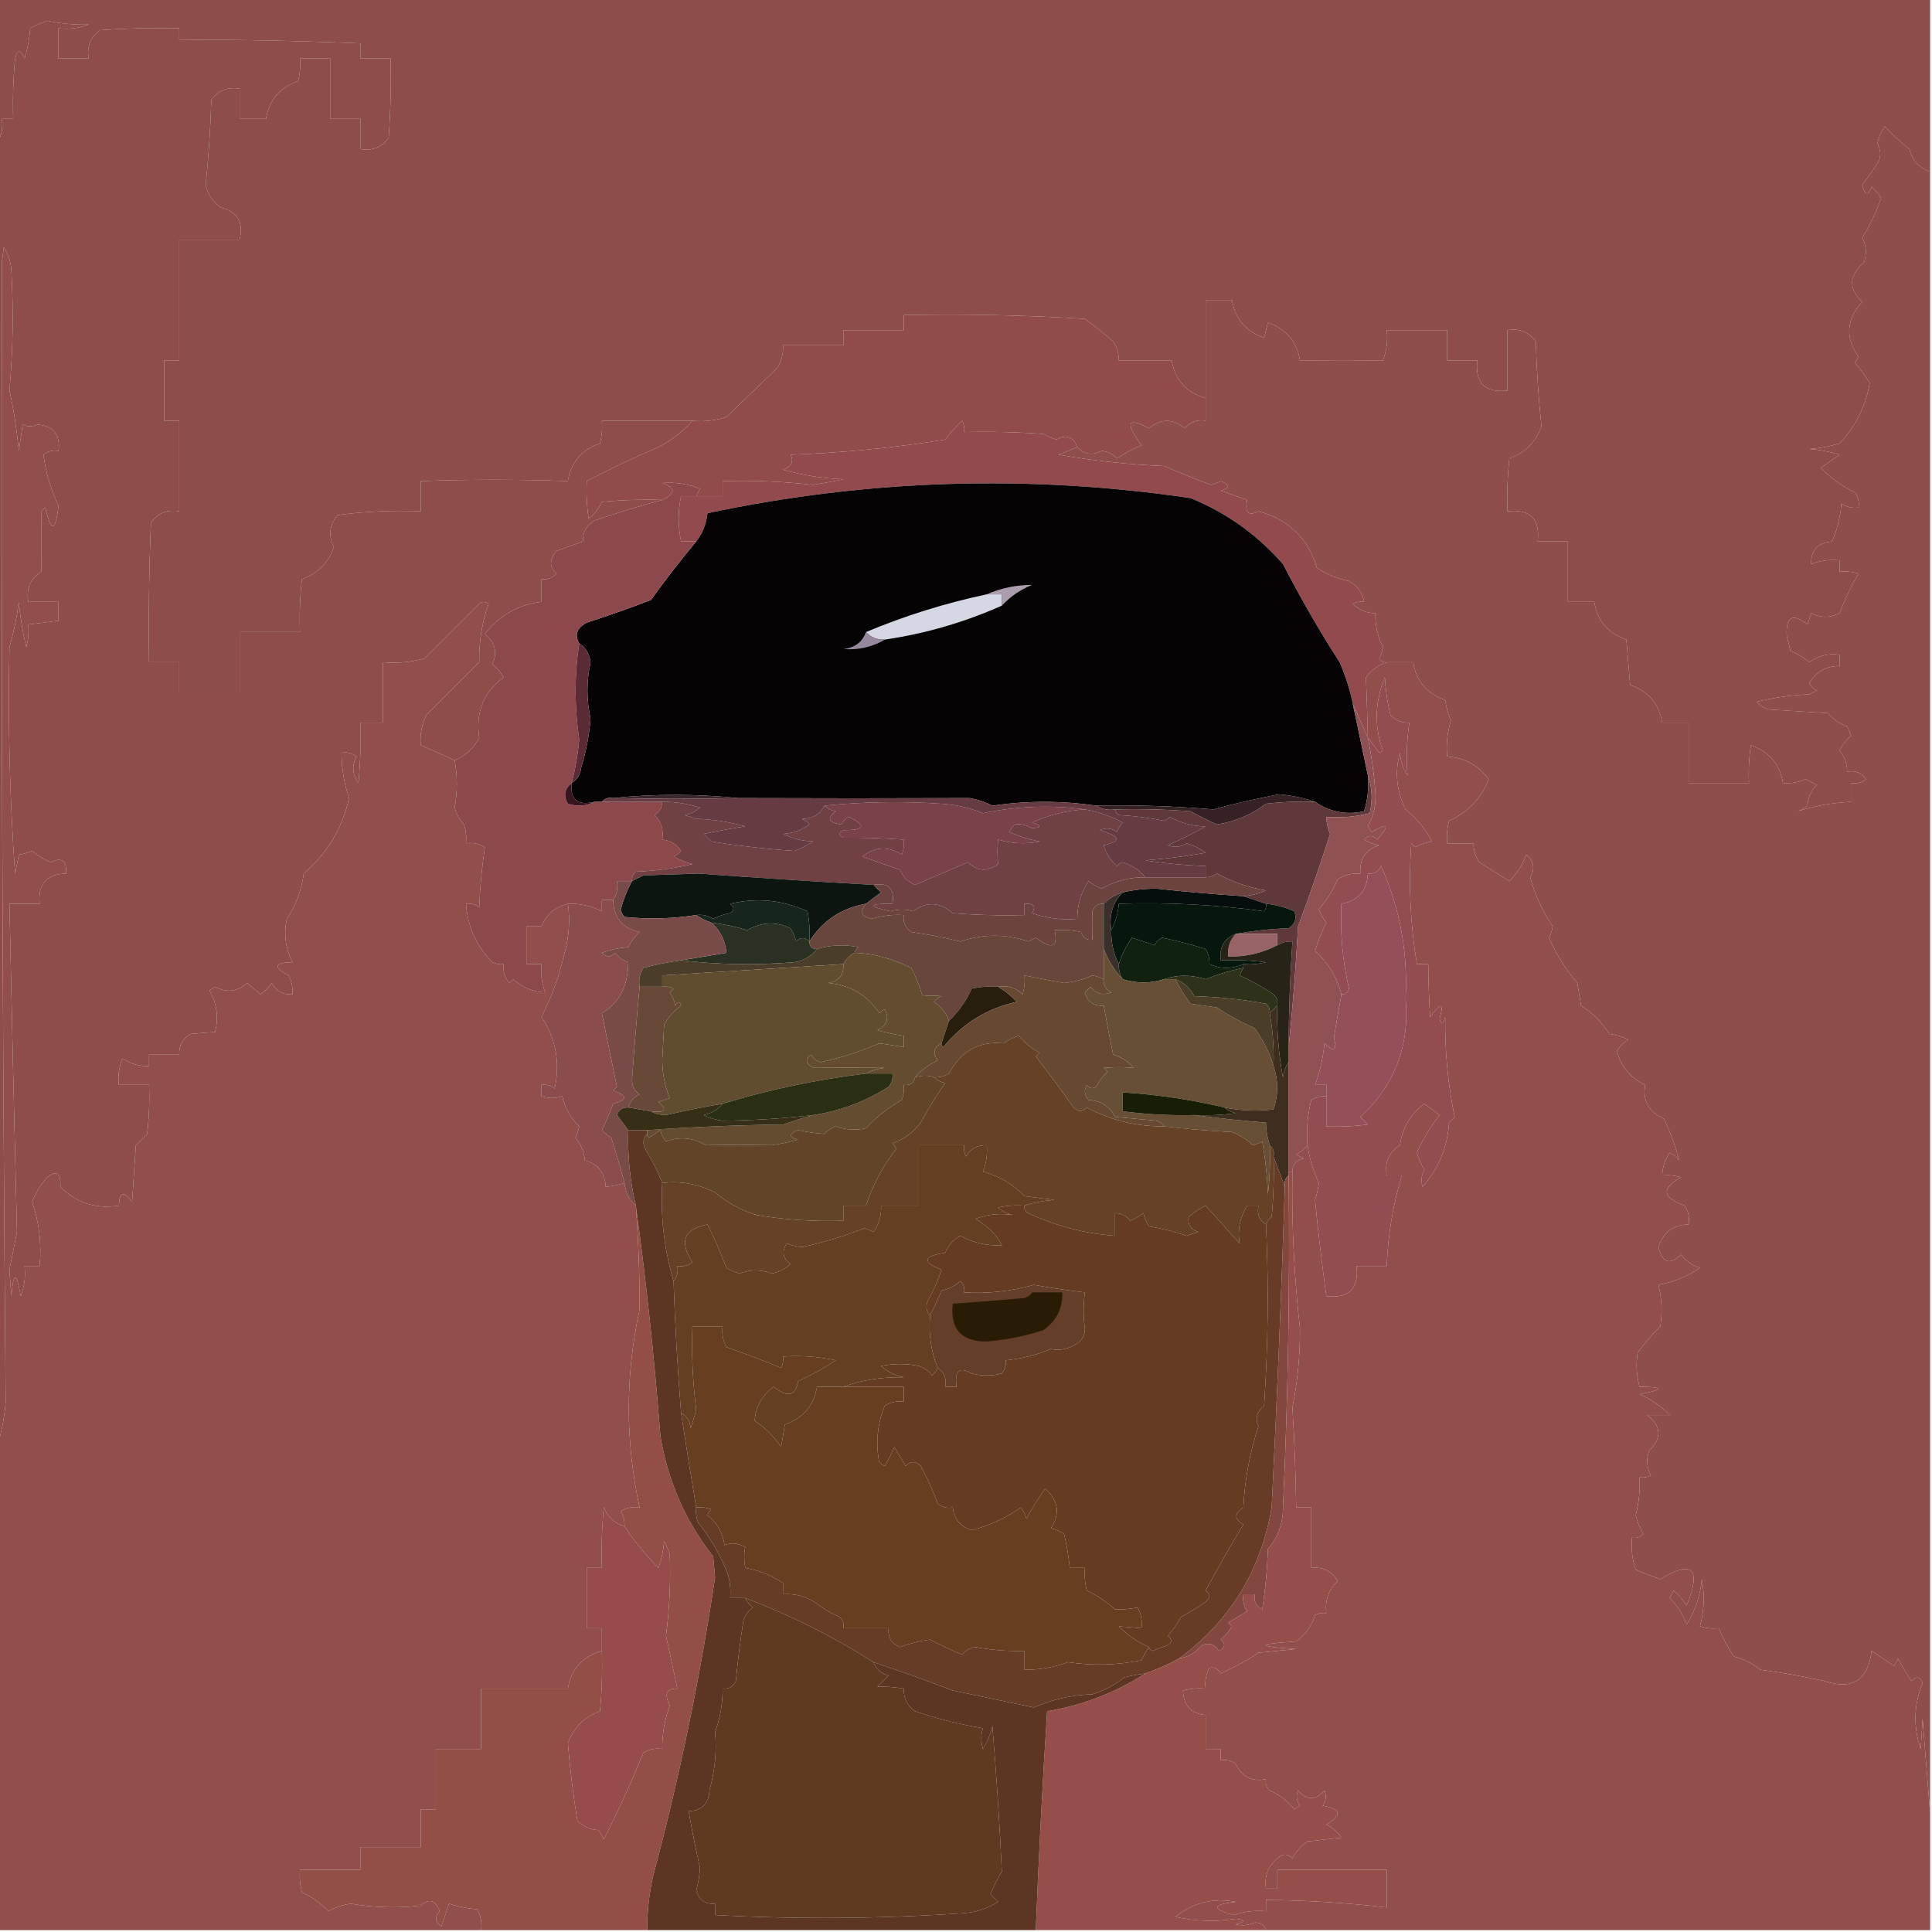 <?xml version="1.0" encoding="UTF-8"?>
<!DOCTYPE svg PUBLIC "-//W3C//DTD SVG 1.1//EN" "http://www.w3.org/Graphics/SVG/1.1/DTD/svg11.dtd">
<svg xmlns="http://www.w3.org/2000/svg" version="1.1" width="512px" height="512px" style="shape-rendering:geometricPrecision; text-rendering:geometricPrecision; image-rendering:optimizeQuality; fill-rule:evenodd; clip-rule:evenodd" xmlns:xlink="http://www.w3.org/1999/xlink">
<g><path style="opacity:1" fill="#8d4e49" d="M -0.5,-0.5 C 170.167,-0.5 340.833,-0.5 511.5,-0.5C 511.5,14.833 511.5,30.167 511.5,45.5C 508.595,44.468 506.762,42.468 506,39.5C 503.657,37.656 501.49,35.656 499.5,33.5C 498.544,34.865 497.878,36.365 497.5,38C 498.33,39.465 498.496,40.965 498,42.5C 496.626,44.746 495.126,46.913 493.5,49C 494.237,51.799 495.07,51.966 496,49.5C 497.022,50.354 497.855,51.354 498.5,52.5C 497.403,55.878 495.737,59.378 493.5,63C 494.591,65.064 494.758,67.231 494,69.5C 489.96,72.984 489.793,76.484 493.5,80C 489.274,84.607 488.941,89.44 492.5,94.5C 492.291,95.086 491.957,95.586 491.5,96C 492.956,97.745 494.289,99.578 495.5,101.5C 494.403,107.695 491.736,113.028 487.5,117.5C 484.893,118.318 482.226,118.818 479.5,119C 482.226,119.182 484.893,119.682 487.5,120.5C 485.833,121.667 484.167,122.833 482.5,124C 485.147,126.657 488.147,128.823 491.5,130.5C 492.429,131.689 492.762,133.022 492.5,134.5C 490.856,134.714 489.356,134.38 488,133.5C 487.693,137.047 486.86,140.38 485.5,143.5C 481.677,143.818 479.843,145.818 480,149.5C 482.381,148.565 484.881,148.232 487.5,148.5C 487.5,149.5 487.5,150.5 487.5,151.5C 489.199,151.34 490.866,151.506 492.5,152C 490.548,155.354 488.881,158.854 487.5,162.5C 484.966,163.777 482.466,163.777 480,162.5C 479.667,163.5 479.333,164.5 479,165.5C 475.064,162.386 473.231,163.386 473.5,168.5C 473.833,169.833 474.167,171.167 474.5,172.5C 476.332,173.248 477.999,174.248 479.5,175.5C 481.851,173.771 484.518,173.104 487.5,173.5C 487.5,174.5 487.5,175.5 487.5,176.5C 484.013,176.476 481.347,177.976 479.5,181C 479.905,181.945 480.572,182.612 481.5,183C 480.833,183.333 480.167,183.667 479.5,184C 474.749,184.189 470.083,184.855 465.5,186C 466.328,186.915 467.328,187.581 468.5,188C 473.833,188.333 479.167,188.667 484.5,189C 485.779,190.646 487.445,191.813 489.5,192.5C 489.931,193.293 490.265,194.127 490.5,195C 489.217,196.136 488.217,197.469 487.5,199C 488.856,200.567 489.523,202.4 489.5,204.5C 491.665,204.116 493.332,204.783 494.5,206.5C 493.311,207.429 491.978,207.762 490.5,207.5C 490.5,209.167 490.5,210.833 490.5,212.5C 485.566,212.726 480.899,213.56 476.5,215C 477.416,214.626 478.25,214.126 479,213.5C 479.163,211.324 479.996,209.491 481.5,208C 480.5,207.5 479.5,207 478.5,206.5C 476.591,207.348 474.591,207.682 472.5,207.5C 471.697,202.524 468.864,199.191 464,197.5C 463.502,200.817 463.335,204.15 463.5,207.5C 458.167,207.5 452.833,207.5 447.5,207.5C 447.5,202.167 447.5,196.833 447.5,191.5C 445.167,191.5 442.833,191.5 440.5,191.5C 439.697,186.524 436.864,183.191 432,181.5C 431.667,177.5 431.333,173.5 431,169.5C 426.136,167.809 423.303,164.476 422.5,159.5C 420.167,159.5 417.833,159.5 415.5,159.5C 415.5,154.167 415.5,148.833 415.5,143.5C 412.833,143.5 410.167,143.5 407.5,143.5C 408.167,137.5 405.5,134.833 399.5,135.5C 399.334,130.821 399.501,126.155 400,121.5C 404.18,119.987 407.013,117.154 408.5,113C 407.716,105.536 407.216,98.036 407,90.5C 405.195,87.961 402.695,86.961 399.5,87.5C 399.5,92.833 399.5,98.167 399.5,103.5C 393.5,104.167 390.833,101.5 391.5,95.5C 388.833,95.5 386.167,95.5 383.5,95.5C 383.5,92.833 383.5,90.167 383.5,87.5C 378.167,87.5 372.833,87.5 367.5,87.5C 367.813,90.247 367.48,92.913 366.5,95.5C 359.37,95.449 352.036,95.449 344.5,95.5C 343.697,90.524 340.864,87.191 336,85.5C 335.667,86.833 335.333,88.167 335,89.5C 330.136,87.809 327.303,84.476 326.5,79.5C 324.167,79.5 321.833,79.5 319.5,79.5C 319.5,88.167 319.5,96.833 319.5,105.5C 314.362,104.031 311.362,100.698 310.5,95.5C 305.833,95.5 301.167,95.5 296.5,95.5C 296.509,93.692 296.009,92.025 295,90.5C 292.552,88.369 290.052,86.369 287.5,84.5C 271.514,83.501 255.514,83.167 239.5,83.5C 239.5,84.833 239.5,86.167 239.5,87.5C 234.167,87.5 228.833,87.5 223.5,87.5C 223.5,88.833 223.5,90.167 223.5,91.5C 218.167,91.5 212.833,91.5 207.5,91.5C 207.628,93.655 207.128,95.655 206,97.5C 201.5,101.833 197,106.167 192.5,110.5C 189.572,111.484 186.572,111.817 183.5,111.5C 175.5,111.5 167.5,111.5 159.5,111.5C 159.662,113.527 159.495,115.527 159,117.5C 154.136,119.191 151.303,122.524 150.5,127.5C 137.358,127.024 124.358,127.024 111.5,127.5C 111.5,130.167 111.5,132.833 111.5,135.5C 104.109,135.201 96.776,135.535 89.5,136.5C 87.287,139.075 86.954,141.908 88.5,145C 87.013,149.154 84.18,151.987 80,153.5C 79.501,158.155 79.334,162.821 79.5,167.5C 74.167,167.5 68.833,167.5 63.5,167.5C 63.5,172.833 63.5,178.167 63.5,183.5C 58.167,183.5 52.833,183.5 47.5,183.5C 47.5,180.833 47.5,178.167 47.5,175.5C 44.833,175.5 42.167,175.5 39.5,175.5C 39.334,163.162 39.5,150.829 40,138.5C 41.805,135.961 44.305,134.961 47.5,135.5C 47.5,127.5 47.5,119.5 47.5,111.5C 46.167,111.5 44.833,111.5 43.5,111.5C 43.5,106.167 43.5,100.833 43.5,95.5C 44.833,95.5 46.167,95.5 47.5,95.5C 47.5,84.833 47.5,74.167 47.5,63.5C 52.833,63.5 58.167,63.5 63.5,63.5C 64.62,58.943 62.953,56.109 58.5,55C 56.416,53.499 55.083,51.499 54.5,49C 55.284,41.536 55.784,34.036 56,26.5C 57.805,23.961 60.305,22.961 63.5,23.5C 63.5,26.167 63.5,28.833 63.5,31.5C 65.833,31.5 68.167,31.5 70.5,31.5C 71.303,26.524 74.136,23.191 79,21.5C 79.496,19.527 79.662,17.527 79.5,15.5C 82.167,15.5 84.833,15.5 87.5,15.5C 87.5,20.833 87.5,26.167 87.5,31.5C 90.167,31.5 92.833,31.5 95.5,31.5C 95.5,34.167 95.5,36.833 95.5,39.5C 98.695,40.039 101.195,39.039 103,36.5C 103.5,29.508 103.666,22.508 103.5,15.5C 100.833,15.5 98.167,15.5 95.5,15.5C 95.5,14.167 95.5,12.833 95.5,11.5C 79.509,10.834 63.509,10.5 47.5,10.5C 47.5,9.5 47.5,8.5 47.5,7.5C 40.492,7.334 33.492,7.5 26.5,8C 23.961,9.805 22.961,12.305 23.5,15.5C 20.833,15.5 18.167,15.5 15.5,15.5C 15.5,12.833 15.5,10.167 15.5,7.5C 18.247,7.813 20.913,7.48 23.5,6.5C 19.895,6.611 16.228,6.277 12.5,5.5C 10.941,6.074 9.441,6.74 8,7.5C 7.818,10.226 7.318,12.893 6.5,15.5C 5.459,13.009 4.626,13.009 4,15.5C 3.501,20.823 3.334,26.156 3.5,31.5C 2.5,31.5 1.5,31.5 0.5,31.5C 0.795,33.735 0.461,35.735 -0.5,37.5C -0.5,24.833 -0.5,12.167 -0.5,-0.5 Z"/></g>
<g><path style="opacity:1" fill="#8e4d4b" d="M 183.5,111.5 C 180.968,114.36 177.968,116.693 174.5,118.5C 167.939,121.283 161.606,124.283 155.5,127.5C 155.335,130.85 155.502,134.183 156,137.5C 157.529,136.271 158.696,134.771 159.5,133C 164.823,132.501 170.156,132.334 175.5,132.5C 169.662,134.027 163.662,135.861 157.5,138C 155.393,139.264 154.393,141.097 154.5,143.5C 152.202,144.31 149.868,145.144 147.5,146C 145.541,148.316 145.541,150.316 147.5,152C 146.437,153.188 145.103,153.688 143.5,153.5C 143.5,155.5 143.5,157.5 143.5,159.5C 137.365,160.236 132.365,163.07 128.5,168C 131.227,170.241 131.894,172.907 130.5,176C 131.687,177.019 132.687,178.186 133.5,179.5C 128.172,183.363 126.005,188.697 127,195.5C 125.549,198.303 123.382,200.303 120.5,201.5C 117.49,200.092 114.49,198.759 111.5,197.5C 111.248,194.68 111.748,192.014 113,189.5C 117.667,184.833 122.333,180.167 127,175.5C 126.913,170.037 127.746,164.87 129.5,160C 128.365,159.251 127.365,159.417 126.5,160.5C 121.833,165.167 117.167,169.833 112.5,174.5C 108.893,175.489 105.226,175.823 101.5,175.5C 101.5,180.833 101.5,186.167 101.5,191.5C 99.5,191.5 97.5,191.5 95.5,191.5C 95.666,196.844 95.499,202.177 95,207.5C 93.349,205.246 93.182,202.912 94.5,200.5C 93.311,199.571 91.978,199.238 90.5,199.5C 90.522,203.593 91.189,207.593 92.5,211.5C 90.741,219.474 86.741,226.141 80.5,231.5C 79.899,235.957 78.399,239.957 76,243.5C 75.15,247.536 75.65,251.369 77.5,255C 72.621,255.111 72.288,256.278 76.5,258.5C 77.309,260.071 77.643,261.738 77.5,263.5C 75.019,263.677 73.186,262.677 72,260.5C 71.221,261.728 70.221,262.728 69,263.5C 67.832,262.491 66.665,261.491 65.5,260.5C 62.94,262.832 60.106,263.165 57,261.5C 56.5,261.833 56,262.167 55.5,262.5C 57.479,265.91 57.979,269.577 57,273.5C 55.026,273.626 52.859,273.792 50.5,274C 48.393,275.264 47.393,277.097 47.5,279.5C 44.833,279.5 42.167,279.5 39.5,279.5C 39.5,280.5 39.5,281.5 39.5,282.5C 36.951,282.613 34.618,281.946 32.5,280.5C 31.526,282.743 31.192,285.076 31.5,287.5C 34.167,287.5 36.833,287.5 39.5,287.5C 39.666,291.846 39.499,296.179 39,300.5C 38,301.5 37,302.5 36,303.5C 35.667,308.5 35.333,313.5 35,318.5C 32.822,315.532 31.656,315.865 31.5,319.5C 25.338,320.457 20.171,318.791 16,314.5C 16.164,310.85 14.997,310.017 12.5,312C 10.79,313.916 9.457,316.082 8.5,318.5C 10.388,323.938 11.054,329.605 10.5,335.5C 9.167,335.5 7.833,335.5 6.5,335.5C 6.813,338.247 6.48,340.914 5.5,343.5C 4.362,336.927 3.528,336.927 3,343.5C 2.833,341.167 2.667,338.833 2.5,336.5C 3.167,333.167 3.833,329.833 4.5,326.5C 3.782,297.551 3.116,268.551 2.5,239.5C 5.167,239.5 7.833,239.5 10.5,239.5C 10.018,234.318 12.351,231.651 17.5,231.5C 17.762,228.079 16.428,227.079 13.5,228.5C 11.668,227.752 10.001,226.752 8.5,225.5C 7.284,226.002 6.117,226.335 5,226.5C 4.667,228.167 4.333,229.833 4,231.5C 2.568,211.502 2.068,191.502 2.5,171.5C 3.651,167.563 4.484,163.563 5,159.5C 5.34,163.558 6.007,167.558 7,171.5C 7.495,169.527 7.662,167.527 7.5,165.5C 10.167,165.167 12.833,164.833 15.5,164.5C 15.5,162.833 15.5,161.167 15.5,159.5C 12.833,159.5 10.167,159.5 7.5,159.5C 6.891,155.995 8.058,153.328 11,151.5C 10.978,146.188 10.978,140.855 11,135.5C 11.333,135.167 11.667,134.833 12,134.5C 13.559,141.222 14.726,141.055 15.5,134C 13.48,129.743 12.147,125.243 11.5,120.5C 12.689,119.571 14.022,119.238 15.5,119.5C 16.042,115.254 14.209,112.921 10,112.5C 8.463,113.114 7.13,113.114 6,112.5C 5.667,114.833 5.333,117.167 5,119.5C 4.411,113.562 3.577,108.229 2.5,103.5C 3.444,92.842 3.611,82.176 3,71.5C 2.83,69.285 2.163,67.285 1,65.5C 0.833,66.833 0.667,68.167 0.5,69.5C 0.301,170.035 0.634,270.702 1.5,371.5C 1.191,375.37 0.524,379.037 -0.5,382.5C -0.5,267.5 -0.5,152.5 -0.5,37.5C 0.461,35.735 0.795,33.735 0.5,31.5C 1.5,31.5 2.5,31.5 3.5,31.5C 3.334,26.156 3.501,20.823 4,15.5C 4.626,13.009 5.459,13.009 6.5,15.5C 7.318,12.893 7.818,10.226 8,7.5C 9.441,6.74 10.941,6.074 12.5,5.5C 16.228,6.277 19.895,6.611 23.5,6.5C 20.913,7.48 18.247,7.813 15.5,7.5C 15.5,10.167 15.5,12.833 15.5,15.5C 18.167,15.5 20.833,15.5 23.5,15.5C 22.961,12.305 23.961,9.805 26.5,8C 33.492,7.5 40.492,7.334 47.5,7.5C 47.5,8.5 47.5,9.5 47.5,10.5C 63.509,10.5 79.509,10.834 95.5,11.5C 95.5,12.833 95.5,14.167 95.5,15.5C 98.167,15.5 100.833,15.5 103.5,15.5C 103.666,22.508 103.5,29.508 103,36.5C 101.195,39.039 98.695,40.039 95.5,39.5C 95.5,36.833 95.5,34.167 95.5,31.5C 92.833,31.5 90.167,31.5 87.5,31.5C 87.5,26.167 87.5,20.833 87.5,15.5C 84.833,15.5 82.167,15.5 79.5,15.5C 79.662,17.527 79.496,19.527 79,21.5C 74.136,23.191 71.303,26.524 70.5,31.5C 68.167,31.5 65.833,31.5 63.5,31.5C 63.5,28.833 63.5,26.167 63.5,23.5C 60.305,22.961 57.805,23.961 56,26.5C 55.784,34.036 55.284,41.536 54.5,49C 55.083,51.499 56.416,53.499 58.5,55C 62.953,56.109 64.62,58.943 63.5,63.5C 58.167,63.5 52.833,63.5 47.5,63.5C 47.5,74.167 47.5,84.833 47.5,95.5C 46.167,95.5 44.833,95.5 43.5,95.5C 43.5,100.833 43.5,106.167 43.5,111.5C 44.833,111.5 46.167,111.5 47.5,111.5C 47.5,119.5 47.5,127.5 47.5,135.5C 44.305,134.961 41.805,135.961 40,138.5C 39.5,150.829 39.334,163.162 39.5,175.5C 42.167,175.5 44.833,175.5 47.5,175.5C 47.5,178.167 47.5,180.833 47.5,183.5C 52.833,183.5 58.167,183.5 63.5,183.5C 63.5,178.167 63.5,172.833 63.5,167.5C 68.833,167.5 74.167,167.5 79.5,167.5C 79.334,162.821 79.501,158.155 80,153.5C 84.18,151.987 87.013,149.154 88.5,145C 86.954,141.908 87.287,139.075 89.5,136.5C 96.776,135.535 104.109,135.201 111.5,135.5C 111.5,132.833 111.5,130.167 111.5,127.5C 124.358,127.024 137.358,127.024 150.5,127.5C 151.303,122.524 154.136,119.191 159,117.5C 159.495,115.527 159.662,113.527 159.5,111.5C 167.5,111.5 175.5,111.5 183.5,111.5 Z"/></g>
<g><path style="opacity:1" fill="#8e4e4b" d="M 511.5,45.5 C 511.5,190.5 511.5,335.5 511.5,480.5C 510.833,472.324 510.167,463.99 509.5,455.5C 509.379,458.002 509.212,460.668 509,463.5C 507.007,457.616 507.174,451.783 509.5,446C 508.863,444.287 507.863,444.121 506.5,445.5C 505.239,443.547 504.073,441.547 503,439.5C 502.667,440.167 502.333,440.833 502,441.5C 500,440.167 498,438.833 496,437.5C 495.071,445.267 490.904,447.933 483.5,445.5C 477.88,444.251 472.214,443.251 466.5,442.5C 464.427,440.797 462.094,439.63 459.5,439C 457.887,436.579 456.553,434.079 455.5,431.5C 453.801,431.66 452.134,431.494 450.5,431C 451.629,426.921 451.796,422.755 451,418.5C 450.582,422.854 449.248,426.854 447,430.5C 445.985,427.79 444.485,425.457 442.5,423.5C 442.833,422.833 443.167,422.167 443.5,421.5C 444.853,422.685 446.02,424.019 447,425.5C 450.917,415.638 448.584,413.305 440,418.5C 437.825,417.745 435.659,416.912 433.5,416C 432.556,413.281 432.223,410.448 432.5,407.5C 433.675,407.719 434.675,407.386 435.5,406.5C 434.553,404.941 433.887,403.274 433.5,401.5C 434.327,398.217 434.66,394.884 434.5,391.5C 435.552,391.649 436.552,391.483 437.5,391C 436.409,388.936 436.242,386.769 437,384.5C 440.483,381.099 440.316,377.933 436.5,375C 438.5,375 440.5,375 442.5,375C 440.172,372.6 437.505,370.766 434.5,369.5C 441.041,368.204 441.041,367.538 434.5,367.5C 433.671,364.531 433.505,361.531 434,358.5C 435.8,355.949 437.8,353.615 440,351.5C 440.579,347.797 440.412,344.131 439.5,340.5C 443.519,339.751 447.186,338.251 450.5,336C 448.436,335.347 446.769,334.18 445.5,332.5C 442.519,335.355 440.519,334.689 439.5,330.5C 440.786,326.535 443.453,324.535 447.5,324.5C 447.785,322.712 447.452,321.045 446.5,319.5C 440.51,317.425 440.177,314.925 445.5,312C 443.866,311.506 442.199,311.34 440.5,311.5C 440.565,309.304 441.232,307.304 442.5,305.5C 443.478,305.977 444.311,306.643 445,307.5C 444.039,303.869 442.705,300.203 441,296.5C 436.916,294.655 435.249,291.655 436,287.5C 432.096,285.703 429.596,282.703 428.5,278.5C 429.263,277.281 430.263,276.281 431.5,275.5C 429.922,274.702 428.256,274.202 426.5,274C 424.553,270.93 422.053,268.43 419,266.5C 418.667,264.5 418.333,262.5 418,260.5C 414.906,256.899 412.406,252.899 410.5,248.5C 410.987,247.554 411.32,246.554 411.5,245.5C 408.768,241.504 406.768,237.17 405.5,232.5C 406.865,230.249 406.531,228.249 404.5,226.5C 403.491,229.193 401.991,231.527 400,233.5C 397.338,231.84 394.671,230.173 392,228.5C 390.991,226.975 390.491,225.308 390.5,223.5C 388.167,223.5 385.833,223.5 383.5,223.5C 383.338,221.473 383.505,219.473 384,217.5C 389.038,215.295 392.538,211.629 394.5,206.5C 391.788,202.795 388.121,200.795 383.5,200.5C 383.216,197.223 383.549,194.057 384.5,191C 383.751,189.266 383.251,187.433 383,185.5C 378.136,183.809 375.303,180.476 374.5,175.5C 372.167,175.5 369.833,175.5 367.5,175.5C 366.624,175.631 365.957,175.298 365.5,174.5C 365.987,173.554 366.32,172.554 366.5,171.5C 365.068,168.673 364.401,165.673 364.5,162.5C 362.158,162.496 360.158,161.663 358.5,160C 359.448,159.517 360.448,159.351 361.5,159.5C 361.079,157.09 359.746,155.257 357.5,154C 354.391,153.356 351.557,152.189 349,150.5C 346.626,142.626 341.459,137.626 333.5,135.5C 330.835,136.888 329.835,135.888 330.5,132.5C 328.202,131.69 325.868,130.856 323.5,130C 326.028,129.331 326.028,128.498 323.5,127.5C 322.707,127.931 321.873,128.265 321,128.5C 316.782,126.975 312.615,125.308 308.5,123.5C 299.215,123.127 289.882,122.127 280.5,120.5C 282.291,119.83 283.958,119.163 285.5,118.5C 287.238,120.426 289.404,120.759 292,119.5C 293.658,119.675 294.991,120.342 296,121.5C 298.045,120.113 300.212,118.946 302.5,118C 298.082,111.932 298.748,110.432 304.5,113.5C 307.63,110.887 310.796,110.887 314,113.5C 315.401,111.808 317.234,111.141 319.5,111.5C 319.5,109.5 319.5,107.5 319.5,105.5C 319.5,96.833 319.5,88.167 319.5,79.5C 321.833,79.5 324.167,79.5 326.5,79.5C 327.303,84.476 330.136,87.809 335,89.5C 335.333,88.167 335.667,86.833 336,85.5C 340.864,87.191 343.697,90.524 344.5,95.5C 352.036,95.449 359.37,95.449 366.5,95.5C 367.48,92.913 367.813,90.247 367.5,87.5C 372.833,87.5 378.167,87.5 383.5,87.5C 383.5,90.167 383.5,92.833 383.5,95.5C 386.167,95.5 388.833,95.5 391.5,95.5C 390.833,101.5 393.5,104.167 399.5,103.5C 399.5,98.167 399.5,92.833 399.5,87.5C 402.695,86.961 405.195,87.961 407,90.5C 407.216,98.036 407.716,105.536 408.5,113C 407.013,117.154 404.18,119.987 400,121.5C 399.501,126.155 399.334,130.821 399.5,135.5C 405.5,134.833 408.167,137.5 407.5,143.5C 410.167,143.5 412.833,143.5 415.5,143.5C 415.5,148.833 415.5,154.167 415.5,159.5C 417.833,159.5 420.167,159.5 422.5,159.5C 423.303,164.476 426.136,167.809 431,169.5C 431.333,173.5 431.667,177.5 432,181.5C 436.864,183.191 439.697,186.524 440.5,191.5C 442.833,191.5 445.167,191.5 447.5,191.5C 447.5,196.833 447.5,202.167 447.5,207.5C 452.833,207.5 458.167,207.5 463.5,207.5C 463.335,204.15 463.502,200.817 464,197.5C 468.864,199.191 471.697,202.524 472.5,207.5C 474.591,207.682 476.591,207.348 478.5,206.5C 479.5,207 480.5,207.5 481.5,208C 479.996,209.491 479.163,211.324 479,213.5C 478.25,214.126 477.416,214.626 476.5,215C 480.899,213.56 485.566,212.726 490.5,212.5C 490.5,210.833 490.5,209.167 490.5,207.5C 491.978,207.762 493.311,207.429 494.5,206.5C 493.332,204.783 491.665,204.116 489.5,204.5C 489.523,202.4 488.856,200.567 487.5,199C 488.217,197.469 489.217,196.136 490.5,195C 490.265,194.127 489.931,193.293 489.5,192.5C 487.445,191.813 485.779,190.646 484.5,189C 479.167,188.667 473.833,188.333 468.5,188C 467.328,187.581 466.328,186.915 465.5,186C 470.083,184.855 474.749,184.189 479.5,184C 480.167,183.667 480.833,183.333 481.5,183C 480.572,182.612 479.905,181.945 479.5,181C 481.347,177.976 484.013,176.476 487.5,176.5C 487.5,175.5 487.5,174.5 487.5,173.5C 484.518,173.104 481.851,173.771 479.5,175.5C 477.999,174.248 476.332,173.248 474.5,172.5C 474.167,171.167 473.833,169.833 473.5,168.5C 473.231,163.386 475.064,162.386 479,165.5C 479.333,164.5 479.667,163.5 480,162.5C 482.466,163.777 484.966,163.777 487.5,162.5C 488.881,158.854 490.548,155.354 492.5,152C 490.866,151.506 489.199,151.34 487.5,151.5C 487.5,150.5 487.5,149.5 487.5,148.5C 484.881,148.232 482.381,148.565 480,149.5C 479.843,145.818 481.677,143.818 485.5,143.5C 486.86,140.38 487.693,137.047 488,133.5C 489.356,134.38 490.856,134.714 492.5,134.5C 492.762,133.022 492.429,131.689 491.5,130.5C 488.147,128.823 485.147,126.657 482.5,124C 484.167,122.833 485.833,121.667 487.5,120.5C 484.893,119.682 482.226,119.182 479.5,119C 482.226,118.818 484.893,118.318 487.5,117.5C 491.736,113.028 494.403,107.695 495.5,101.5C 494.289,99.578 492.956,97.745 491.5,96C 491.957,95.586 492.291,95.086 492.5,94.5C 488.941,89.44 489.274,84.607 493.5,80C 489.793,76.484 489.96,72.984 494,69.5C 494.758,67.231 494.591,65.064 493.5,63C 495.737,59.378 497.403,55.878 498.5,52.5C 497.855,51.354 497.022,50.354 496,49.5C 495.07,51.966 494.237,51.799 493.5,49C 495.126,46.913 496.626,44.746 498,42.5C 498.496,40.965 498.33,39.465 497.5,38C 497.878,36.365 498.544,34.865 499.5,33.5C 501.49,35.656 503.657,37.656 506,39.5C 506.762,42.468 508.595,44.468 511.5,45.5 Z"/></g>
<g><path style="opacity:1" fill="#914e4c" d="M 120.5,201.5 C 121.25,205.709 121.25,209.876 120.5,214C 120.946,215.726 121.779,217.226 123,218.5C 123.494,220.134 123.66,221.801 123.5,223.5C 125.288,223.215 126.955,223.548 128.5,224.5C 127.714,229.781 127.214,235.115 127,240.5C 125.989,239.663 124.822,239.33 123.5,239.5C 123.92,245.561 126.253,250.727 130.5,255C 131.448,255.483 132.448,255.649 133.5,255.5C 133.231,257.429 133.731,259.095 135,260.5C 135.333,260.167 135.667,259.833 136,259.5C 138.514,261.738 141.347,262.905 144.5,263C 143.565,260.619 143.232,258.119 143.5,255.5C 142.167,255.5 140.833,255.5 139.5,255.5C 139.5,252.167 139.5,248.833 139.5,245.5C 140.833,245.5 142.167,245.5 143.5,245.5C 144.712,242.366 147.046,240.366 150.5,239.5C 151.129,243.957 150.795,248.457 149.5,253C 148.181,258.786 146.181,264.286 143.5,269.5C 147.324,275.213 148.491,281.546 147,288.5C 145.989,287.663 144.822,287.33 143.5,287.5C 143.5,288.5 143.5,289.5 143.5,290.5C 145.46,291.138 147.293,291.138 149,290.5C 149.742,293.657 151.242,296.323 153.5,298.5C 153.32,299.554 152.987,300.554 152.5,301.5C 153.934,303.22 154.767,305.22 155,307.5C 158.545,308.54 160.379,310.873 160.5,314.5C 162.216,314.371 163.883,314.038 165.5,313.5C 165.769,316.015 166.769,318.015 168.5,319.5C 169.19,328.882 169.524,338.049 169.5,347C 165.684,364.528 165.684,382.028 169.5,399.5C 167.712,399.215 166.045,399.548 164.5,400.5C 165.246,401.736 165.579,403.07 165.5,404.5C 162.888,403.723 161.055,402.056 160,399.5C 159.501,404.823 159.334,410.156 159.5,415.5C 158.167,415.5 156.833,415.5 155.5,415.5C 155.5,420.833 155.5,426.167 155.5,431.5C 156.833,431.5 158.167,431.5 159.5,431.5C 159.5,433.5 159.5,435.5 159.5,437.5C 154.362,438.969 151.362,442.302 150.5,447.5C 142.833,447.5 135.167,447.5 127.5,447.5C 127.5,452.833 127.5,458.167 127.5,463.5C 123.5,463.5 119.5,463.5 115.5,463.5C 115.5,468.833 115.5,474.167 115.5,479.5C 114.167,479.5 112.833,479.5 111.5,479.5C 111.5,482.833 111.5,486.167 111.5,489.5C 106.167,489.5 100.833,489.5 95.5,489.5C 95.5,491.5 95.5,493.5 95.5,495.5C 90.167,495.5 84.833,495.5 79.5,495.5C 79.338,497.527 79.504,499.527 80,501.5C 82.686,502.676 85.019,504.343 87,506.5C 88.849,505.439 90.849,504.773 93,504.5C 99.14,505.561 105.306,505.727 111.5,505C 113.725,502.997 115.392,503.497 116.5,506.5C 115.089,508.017 115.256,509.351 117,510.5C 117.667,508.5 118.333,506.5 119,504.5C 121.405,505.274 123.905,505.774 126.5,506C 127.406,507.699 127.739,509.533 127.5,511.5C 84.833,511.5 42.167,511.5 -0.5,511.5C -0.5,468.5 -0.5,425.5 -0.5,382.5C 0.524,379.037 1.191,375.37 1.5,371.5C 0.634,270.702 0.301,170.035 0.5,69.5C 0.667,68.167 0.833,66.833 1,65.5C 2.163,67.285 2.83,69.285 3,71.5C 3.611,82.176 3.444,92.842 2.5,103.5C 3.577,108.229 4.411,113.562 5,119.5C 5.333,117.167 5.667,114.833 6,112.5C 7.13,113.114 8.463,113.114 10,112.5C 14.209,112.921 16.042,115.254 15.5,119.5C 14.022,119.238 12.689,119.571 11.5,120.5C 12.147,125.243 13.48,129.743 15.5,134C 14.726,141.055 13.559,141.222 12,134.5C 11.667,134.833 11.333,135.167 11,135.5C 10.978,140.855 10.978,146.188 11,151.5C 8.058,153.328 6.891,155.995 7.5,159.5C 10.167,159.5 12.833,159.5 15.5,159.5C 15.5,161.167 15.5,162.833 15.5,164.5C 12.833,164.833 10.167,165.167 7.5,165.5C 7.662,167.527 7.495,169.527 7,171.5C 6.007,167.558 5.34,163.558 5,159.5C 4.484,163.563 3.651,167.563 2.5,171.5C 2.068,191.502 2.568,211.502 4,231.5C 4.333,229.833 4.667,228.167 5,226.5C 6.117,226.335 7.284,226.002 8.5,225.5C 10.001,226.752 11.668,227.752 13.5,228.5C 16.428,227.079 17.762,228.079 17.5,231.5C 12.351,231.651 10.018,234.318 10.5,239.5C 7.833,239.5 5.167,239.5 2.5,239.5C 3.116,268.551 3.782,297.551 4.5,326.5C 3.833,329.833 3.167,333.167 2.5,336.5C 2.667,338.833 2.833,341.167 3,343.5C 3.528,336.927 4.362,336.927 5.5,343.5C 6.48,340.914 6.813,338.247 6.5,335.5C 7.833,335.5 9.167,335.5 10.5,335.5C 11.054,329.605 10.388,323.938 8.5,318.5C 9.457,316.082 10.79,313.916 12.5,312C 14.997,310.017 16.164,310.85 16,314.5C 20.171,318.791 25.338,320.457 31.5,319.5C 31.656,315.865 32.822,315.532 35,318.5C 35.333,313.5 35.667,308.5 36,303.5C 37,302.5 38,301.5 39,300.5C 39.499,296.179 39.666,291.846 39.5,287.5C 36.833,287.5 34.167,287.5 31.5,287.5C 31.192,285.076 31.526,282.743 32.5,280.5C 34.618,281.946 36.951,282.613 39.5,282.5C 39.5,281.5 39.5,280.5 39.5,279.5C 42.167,279.5 44.833,279.5 47.5,279.5C 47.393,277.097 48.393,275.264 50.5,274C 52.859,273.792 55.026,273.626 57,273.5C 57.979,269.577 57.479,265.91 55.5,262.5C 56,262.167 56.5,261.833 57,261.5C 60.106,263.165 62.94,262.832 65.5,260.5C 66.665,261.491 67.832,262.491 69,263.5C 70.221,262.728 71.221,261.728 72,260.5C 73.186,262.677 75.019,263.677 77.5,263.5C 77.643,261.738 77.309,260.071 76.5,258.5C 72.288,256.278 72.621,255.111 77.5,255C 75.65,251.369 75.15,247.536 76,243.5C 78.399,239.957 79.899,235.957 80.5,231.5C 86.741,226.141 90.741,219.474 92.5,211.5C 91.189,207.593 90.522,203.593 90.5,199.5C 91.978,199.238 93.311,199.571 94.5,200.5C 93.182,202.912 93.349,205.246 95,207.5C 95.499,202.177 95.666,196.844 95.5,191.5C 97.5,191.5 99.5,191.5 101.5,191.5C 101.5,186.167 101.5,180.833 101.5,175.5C 105.226,175.823 108.893,175.489 112.5,174.5C 117.167,169.833 121.833,165.167 126.5,160.5C 127.365,159.417 128.365,159.251 129.5,160C 127.746,164.87 126.913,170.037 127,175.5C 122.333,180.167 117.667,184.833 113,189.5C 111.748,192.014 111.248,194.68 111.5,197.5C 114.49,198.759 117.49,200.092 120.5,201.5 Z"/></g>
<g><path style="opacity:1" fill="#904b4a" d="M 319.5,105.5 C 319.5,107.5 319.5,109.5 319.5,111.5C 317.234,111.141 315.401,111.808 314,113.5C 310.796,110.887 307.63,110.887 304.5,113.5C 298.748,110.432 298.082,111.932 302.5,118C 300.212,118.946 298.045,120.113 296,121.5C 294.991,120.342 293.658,119.675 292,119.5C 289.404,120.759 287.238,120.426 285.5,118.5C 284.399,115.696 282.566,115.029 280,116.5C 278.775,116.138 277.609,115.638 276.5,115C 269.508,114.5 262.508,114.334 255.5,114.5C 255.649,113.448 255.483,112.448 255,111.5C 253.315,113.017 251.815,114.684 250.5,116.5C 236.926,118.672 223.259,120.005 209.5,120.5C 210.429,122.322 209.762,123.655 207.5,124.5C 212.964,125.988 218.297,126.822 223.5,127C 220.845,127.564 218.179,128.064 215.5,128.5C 207.528,127.597 199.528,127.263 191.5,127.5C 191.5,128.833 191.5,130.167 191.5,131.5C 189.167,131.5 186.833,131.5 184.5,131.5C 184.804,130.85 185.137,130.183 185.5,129.5C 182.241,128.234 178.907,127.734 175.5,128C 179.15,129.262 179.15,130.762 175.5,132.5C 170.156,132.334 164.823,132.501 159.5,133C 158.696,134.771 157.529,136.271 156,137.5C 155.502,134.183 155.335,130.85 155.5,127.5C 161.606,124.283 167.939,121.283 174.5,118.5C 177.968,116.693 180.968,114.36 183.5,111.5C 186.572,111.817 189.572,111.484 192.5,110.5C 197,106.167 201.5,101.833 206,97.5C 207.128,95.655 207.628,93.655 207.5,91.5C 212.833,91.5 218.167,91.5 223.5,91.5C 223.5,90.167 223.5,88.833 223.5,87.5C 228.833,87.5 234.167,87.5 239.5,87.5C 239.5,86.167 239.5,84.833 239.5,83.5C 255.514,83.167 271.514,83.501 287.5,84.5C 290.052,86.369 292.552,88.369 295,90.5C 296.009,92.025 296.509,93.692 296.5,95.5C 301.167,95.5 305.833,95.5 310.5,95.5C 311.362,100.698 314.362,104.031 319.5,105.5 Z"/></g>
<g><path style="opacity:1" fill="#924a4d" d="M 285.5,118.5 C 283.958,119.163 282.291,119.83 280.5,120.5C 289.882,122.127 299.215,123.127 308.5,123.5C 312.615,125.308 316.782,126.975 321,128.5C 321.873,128.265 322.707,127.931 323.5,127.5C 326.028,128.498 326.028,129.331 323.5,130C 325.868,130.856 328.202,131.69 330.5,132.5C 329.835,135.888 330.835,136.888 333.5,135.5C 341.459,137.626 346.626,142.626 349,150.5C 351.557,152.189 354.391,153.356 357.5,154C 359.746,155.257 361.079,157.09 361.5,159.5C 360.448,159.351 359.448,159.517 358.5,160C 360.158,161.663 362.158,162.496 364.5,162.5C 364.401,165.673 365.068,168.673 366.5,171.5C 366.32,172.554 365.987,173.554 365.5,174.5C 365.957,175.298 366.624,175.631 367.5,175.5C 365.295,176.198 363.461,177.532 362,179.5C 362.192,184.799 362.359,190.133 362.5,195.5C 361.167,192.5 359.833,189.5 358.5,186.5C 357.759,182.828 356.593,179.161 355,175.5C 349.601,167.092 344.601,158.425 340,149.5C 333.228,141.73 325.061,135.896 315.5,132C 272.616,125.68 229.95,127.013 187.5,136C 187.154,138.94 186.154,141.44 184.5,143.5C 183.167,143.5 181.833,143.5 180.5,143.5C 179.634,139.399 179.634,135.399 180.5,131.5C 181.833,131.5 183.167,131.5 184.5,131.5C 186.833,131.5 189.167,131.5 191.5,131.5C 191.5,130.167 191.5,128.833 191.5,127.5C 199.528,127.263 207.528,127.597 215.5,128.5C 218.179,128.064 220.845,127.564 223.5,127C 218.297,126.822 212.964,125.988 207.5,124.5C 209.762,123.655 210.429,122.322 209.5,120.5C 223.259,120.005 236.926,118.672 250.5,116.5C 251.815,114.684 253.315,113.017 255,111.5C 255.483,112.448 255.649,113.448 255.5,114.5C 262.508,114.334 269.508,114.5 276.5,115C 277.609,115.638 278.775,116.138 280,116.5C 282.566,115.029 284.399,115.696 285.5,118.5 Z"/></g>
<g><path style="opacity:1" fill="#050304" d="M 358.5,186.5 C 359.833,192.833 361.167,199.167 362.5,205.5C 362.784,208.777 362.451,211.943 361.5,215C 356.773,216.036 352.44,215.203 348.5,212.5C 345.543,211.474 342.376,210.807 339,210.5C 333.079,211.614 327.246,212.948 321.5,214.5C 311.186,213.629 300.852,213.296 290.5,213.5C 281.376,212.177 272.209,212.177 263,213.5C 261.092,212.546 259.092,211.879 257,211.5C 236.559,211.581 216.059,211.581 195.5,211.5C 184.341,210.367 173.341,210.367 162.5,211.5C 161.209,211.263 160.209,211.596 159.5,212.5C 158.833,212.5 158.167,212.5 157.5,212.5C 153.062,213.575 151.062,211.908 151.5,207.5C 152.966,206.653 153.8,205.32 154,203.5C 155.312,199.254 156.145,194.921 156.5,190.5C 155.412,185.48 155.412,180.48 156.5,175.5C 156.243,173.308 155.243,171.641 153.5,170.5C 152.197,168.243 152.864,166.41 155.5,165C 161.216,163.154 166.883,161.154 172.5,159C 176.305,153.694 180.305,148.527 184.5,143.5C 186.154,141.44 187.154,138.94 187.5,136C 229.95,127.013 272.616,125.68 315.5,132C 325.061,135.896 333.228,141.73 340,149.5C 344.601,158.425 349.601,167.092 355,175.5C 356.593,179.161 357.759,182.828 358.5,186.5 Z"/></g>
<g><path style="opacity:1" fill="#ab9dad" d="M 265.5,160.5 C 265.5,159.5 265.5,158.5 265.5,157.5C 264.167,157.5 262.833,157.5 261.5,157.5C 265.268,155.846 269.268,155.012 273.5,155C 270.403,156.273 267.736,158.107 265.5,160.5 Z"/></g>
<g><path style="opacity:1" fill="#8d484c" d="M 184.5,131.5 C 183.167,131.5 181.833,131.5 180.5,131.5C 179.634,135.399 179.634,139.399 180.5,143.5C 181.833,143.5 183.167,143.5 184.5,143.5C 180.305,148.527 176.305,153.694 172.5,159C 166.883,161.154 161.216,163.154 155.5,165C 152.864,166.41 152.197,168.243 153.5,170.5C 152.218,178.753 152.218,187.253 153.5,196C 153.151,199.907 152.485,203.74 151.5,207.5C 149.595,209.049 149.261,210.882 150.5,213C 153.039,213.796 155.372,213.629 157.5,212.5C 158.167,212.5 158.833,212.5 159.5,212.5C 164.833,212.5 170.167,212.5 175.5,212.5C 175.489,214.017 174.823,215.184 173.5,216C 175.25,217.754 175.917,219.921 175.5,222.5C 177.606,222.679 179.272,223.679 180.5,225.5C 179.975,226.192 179.308,226.692 178.5,227C 180.087,227.862 181.754,228.529 183.5,229C 178.584,230.161 173.584,230.827 168.5,231C 167.748,231.671 167.414,232.504 167.5,233.5C 166.167,233.5 164.833,233.5 163.5,233.5C 163.784,235.415 163.451,237.081 162.5,238.5C 161.5,238.5 160.5,238.5 159.5,238.5C 159.5,239.5 159.5,240.5 159.5,241.5C 156.739,240.08 153.739,239.413 150.5,239.5C 147.046,240.366 144.712,242.366 143.5,245.5C 142.167,245.5 140.833,245.5 139.5,245.5C 139.5,248.833 139.5,252.167 139.5,255.5C 140.833,255.5 142.167,255.5 143.5,255.5C 143.232,258.119 143.565,260.619 144.5,263C 141.347,262.905 138.514,261.738 136,259.5C 135.667,259.833 135.333,260.167 135,260.5C 133.731,259.095 133.231,257.429 133.5,255.5C 132.448,255.649 131.448,255.483 130.5,255C 126.253,250.727 123.92,245.561 123.5,239.5C 124.822,239.33 125.989,239.663 127,240.5C 127.214,235.115 127.714,229.781 128.5,224.5C 126.955,223.548 125.288,223.215 123.5,223.5C 123.66,221.801 123.494,220.134 123,218.5C 121.779,217.226 120.946,215.726 120.5,214C 121.25,209.876 121.25,205.709 120.5,201.5C 123.382,200.303 125.549,198.303 127,195.5C 126.005,188.697 128.172,183.363 133.5,179.5C 132.687,178.186 131.687,177.019 130.5,176C 131.894,172.907 131.227,170.241 128.5,168C 132.365,163.07 137.365,160.236 143.5,159.5C 143.5,157.5 143.5,155.5 143.5,153.5C 145.103,153.688 146.437,153.188 147.5,152C 145.541,150.316 145.541,148.316 147.5,146C 149.868,145.144 152.202,144.31 154.5,143.5C 154.393,141.097 155.393,139.264 157.5,138C 163.662,135.861 169.662,134.027 175.5,132.5C 179.15,130.762 179.15,129.262 175.5,128C 178.907,127.734 182.241,128.234 185.5,129.5C 185.137,130.183 184.804,130.85 184.5,131.5 Z"/></g>
<g><path style="opacity:1" fill="#d6d7e4" d="M 261.5,157.5 C 262.833,157.5 264.167,157.5 265.5,157.5C 265.5,158.5 265.5,159.5 265.5,160.5C 255.58,164.918 245.247,167.918 234.5,169.5C 232.447,169.598 230.78,168.931 229.5,167.5C 239.773,163.188 250.44,159.855 261.5,157.5 Z"/></g>
<g><path style="opacity:1" fill="#97899d" d="M 229.5,167.5 C 230.78,168.931 232.447,169.598 234.5,169.5C 231.159,171.488 227.492,172.322 223.5,172C 226.522,171.675 228.522,170.175 229.5,167.5 Z"/></g>
<g><path style="opacity:1" fill="#924e4d" d="M 367.5,175.5 C 369.833,175.5 372.167,175.5 374.5,175.5C 375.303,180.476 378.136,183.809 383,185.5C 383.251,187.433 383.751,189.266 384.5,191C 383.549,194.057 383.216,197.223 383.5,200.5C 388.121,200.795 391.788,202.795 394.5,206.5C 392.538,211.629 389.038,215.295 384,217.5C 383.505,219.473 383.338,221.473 383.5,223.5C 385.833,223.5 388.167,223.5 390.5,223.5C 390.491,225.308 390.991,226.975 392,228.5C 394.671,230.173 397.338,231.84 400,233.5C 401.991,231.527 403.491,229.193 404.5,226.5C 406.531,228.249 406.865,230.249 405.5,232.5C 406.768,237.17 408.768,241.504 411.5,245.5C 411.32,246.554 410.987,247.554 410.5,248.5C 412.406,252.899 414.906,256.899 418,260.5C 418.333,262.5 418.667,264.5 419,266.5C 422.053,268.43 424.553,270.93 426.5,274C 428.256,274.202 429.922,274.702 431.5,275.5C 430.263,276.281 429.263,277.281 428.5,278.5C 429.596,282.703 432.096,285.703 436,287.5C 435.249,291.655 436.916,294.655 441,296.5C 442.705,300.203 444.039,303.869 445,307.5C 444.311,306.643 443.478,305.977 442.5,305.5C 441.232,307.304 440.565,309.304 440.5,311.5C 442.199,311.34 443.866,311.506 445.5,312C 440.177,314.925 440.51,317.425 446.5,319.5C 447.452,321.045 447.785,322.712 447.5,324.5C 443.453,324.535 440.786,326.535 439.5,330.5C 440.519,334.689 442.519,335.355 445.5,332.5C 446.769,334.18 448.436,335.347 450.5,336C 447.186,338.251 443.519,339.751 439.5,340.5C 440.412,344.131 440.579,347.797 440,351.5C 437.8,353.615 435.8,355.949 434,358.5C 433.505,361.531 433.671,364.531 434.5,367.5C 441.041,367.538 441.041,368.204 434.5,369.5C 437.505,370.766 440.172,372.6 442.5,375C 440.5,375 438.5,375 436.5,375C 440.316,377.933 440.483,381.099 437,384.5C 436.242,386.769 436.409,388.936 437.5,391C 436.552,391.483 435.552,391.649 434.5,391.5C 434.66,394.884 434.327,398.217 433.5,401.5C 433.887,403.274 434.553,404.941 435.5,406.5C 434.675,407.386 433.675,407.719 432.5,407.5C 432.223,410.448 432.556,413.281 433.5,416C 435.659,416.912 437.825,417.745 440,418.5C 448.584,413.305 450.917,415.638 447,425.5C 446.02,424.019 444.853,422.685 443.5,421.5C 443.167,422.167 442.833,422.833 442.5,423.5C 444.485,425.457 445.985,427.79 447,430.5C 449.248,426.854 450.582,422.854 451,418.5C 451.796,422.755 451.629,426.921 450.5,431C 452.134,431.494 453.801,431.66 455.5,431.5C 456.553,434.079 457.887,436.579 459.5,439C 462.094,439.63 464.427,440.797 466.5,442.5C 472.214,443.251 477.88,444.251 483.5,445.5C 490.904,447.933 495.071,445.267 496,437.5C 498,438.833 500,440.167 502,441.5C 502.333,440.833 502.667,440.167 503,439.5C 504.073,441.547 505.239,443.547 506.5,445.5C 507.863,444.121 508.863,444.287 509.5,446C 507.174,451.783 507.007,457.616 509,463.5C 509.212,460.668 509.379,458.002 509.5,455.5C 510.167,463.99 510.833,472.324 511.5,480.5C 511.5,490.833 511.5,501.167 511.5,511.5C 452.833,511.5 394.167,511.5 335.5,511.5C 335.038,510.12 334.038,509.453 332.5,509.5C 330.845,510.228 329.179,510.395 327.5,510C 330.063,509.237 330.063,508.737 327.5,508.5C 322.178,509.341 316.845,509.174 311.5,508C 316.204,504.211 321.537,502.878 327.5,504C 321.15,504.744 320.984,505.911 327,507.5C 329.719,506.556 332.552,506.223 335.5,506.5C 335.5,505.5 335.5,504.5 335.5,503.5C 346.367,503.611 357.033,504.278 367.5,505.5C 367.5,502.167 367.5,498.833 367.5,495.5C 357.833,495.5 348.167,495.5 338.5,495.5C 338.5,497.167 338.5,498.833 338.5,500.5C 337.5,500.5 336.5,500.5 335.5,500.5C 335.014,497.245 336.014,494.578 338.5,492.5C 339.833,491.167 341.167,491.167 342.5,492.5C 343.491,490.677 344.824,489.177 346.5,488C 349.5,487.667 352.5,487.333 355.5,487C 354.495,485.493 353.162,484.327 351.5,483.5C 355.758,481.096 355.425,479.429 350.5,478.5C 351.428,477.232 351.595,475.899 351,474.5C 348.667,477.167 346.333,477.167 344,474.5C 343.405,475.899 343.572,477.232 344.5,478.5C 344,478.833 343.5,479.167 343,479.5C 341.281,477.284 339.114,475.617 336.5,474.5C 335.614,473.675 335.281,472.675 335.5,471.5C 331.776,472.227 329.109,470.894 327.5,467.5C 326.311,466.571 324.978,466.238 323.5,466.5C 323.5,465.5 323.5,464.5 323.5,463.5C 322.167,463.5 320.833,463.5 319.5,463.5C 319.5,460.5 319.5,457.5 319.5,454.5C 315.642,454.14 313.642,451.973 313.5,448C 315.473,447.505 317.473,447.338 319.5,447.5C 319.261,445.533 319.594,443.699 320.5,442C 321.742,441.689 322.742,442.189 323.5,443.5C 327.516,441.656 330.85,439.823 333.5,438C 336.833,437.667 340.167,437.333 343.5,437C 332.833,436.333 332.833,435.667 343.5,435C 345.972,433.202 347.639,430.868 348.5,428C 349.448,427.517 350.448,427.351 351.5,427.5C 351.07,424.138 352.07,421.305 354.5,419C 352.94,416.341 350.607,415.174 347.5,415.5C 347.5,410.167 347.5,404.833 347.5,399.5C 346.167,399.5 344.833,399.5 343.5,399.5C 343.361,390.264 343.028,381.431 342.5,373C 343.888,366.072 344.555,359.072 344.5,352C 342.942,338.224 342.275,324.39 342.5,310.5C 342.574,308.589 343.574,307.422 345.5,307C 344.833,306.667 344.167,306.333 343.5,306C 344.691,305.302 345.691,304.469 346.5,303.5C 347.008,306.998 348.008,310.331 349.5,313.5C 349.327,315.038 348.994,316.538 348.5,318C 349.323,326.539 350.323,335.039 351.5,343.5C 357.5,344.167 360.167,341.5 359.5,335.5C 362.167,335.5 364.833,335.5 367.5,335.5C 367.824,327.245 369.157,319.245 371.5,311.5C 370.167,311.5 368.833,311.5 367.5,311.5C 366.889,308.039 368.056,305.372 371,303.5C 371.644,298.872 373.81,295.205 377.5,292.5C 378.833,293.5 380.167,294.5 381.5,295.5C 379.065,298.595 377.065,301.928 375.5,305.5C 375.939,307.104 376.606,308.604 377.5,310C 376.67,311.465 376.504,312.965 377,314.5C 381.292,309.62 383.625,303.953 384,297.5C 384.5,297 385,296.5 385.5,296C 383.709,287.428 382.876,278.594 383,269.5C 382.444,271.595 381.944,271.762 381.5,270C 382.729,265.677 381.896,265.511 379,269.5C 378.714,265.055 378.547,260.388 378.5,255.5C 377.5,255.5 376.5,255.5 375.5,255.5C 373.742,245.004 373.242,234.337 374,223.5C 374.333,223.833 374.667,224.167 375,224.5C 376.399,223.773 377.899,223.273 379.5,223C 377.753,219.667 375.42,216.833 372.5,214.5C 370.074,209.585 369.574,204.585 371,199.5C 371.17,201.715 371.837,203.715 373,205.5C 372.62,200.933 372.787,196.266 373.5,191.5C 371.516,191.617 369.85,190.95 368.5,189.5C 367.676,186.215 367.176,182.882 367,179.5C 364.319,186.019 364.152,192.519 366.5,199C 366.167,199.167 365.833,199.333 365.5,199.5C 364.479,198.099 363.479,196.765 362.5,195.5C 362.359,190.133 362.192,184.799 362,179.5C 363.461,177.532 365.295,176.198 367.5,175.5 Z"/></g>
<g><path style="opacity:1" fill="#5a2a35" d="M 153.5,170.5 C 155.243,171.641 156.243,173.308 156.5,175.5C 155.412,180.48 155.412,185.48 156.5,190.5C 156.145,194.921 155.312,199.254 154,203.5C 153.8,205.32 152.966,206.653 151.5,207.5C 152.485,203.74 153.151,199.907 153.5,196C 152.218,187.253 152.218,178.753 153.5,170.5 Z"/></g>
<g><path style="opacity:1" fill="#944c53" d="M 346.5,303.5 C 346.176,299.445 346.509,295.445 347.5,291.5C 348.736,290.754 350.07,290.421 351.5,290.5C 351.5,293.167 351.5,295.833 351.5,298.5C 355.182,298.665 358.848,298.499 362.5,298C 361.833,297.333 361.167,296.667 360.5,296C 369.634,287.594 373.634,277.094 372.5,264.5C 373.122,252.222 370.955,240.556 366,229.5C 365.29,230.973 364.124,231.64 362.5,231.5C 362.274,236.057 359.94,238.724 355.5,239.5C 355.111,247.108 355.777,254.608 357.5,262C 357.164,263.03 356.497,263.53 355.5,263.5C 354.339,259.022 352.006,255.189 348.5,252C 349.27,249.433 350.27,246.933 351.5,244.5C 350.617,243.452 349.95,242.285 349.5,241C 351.578,238.589 353.245,235.922 354.5,233C 356.345,231.872 358.345,231.372 360.5,231.5C 360.277,227.584 361.944,225.084 365.5,224C 364.062,223.781 362.729,223.281 361.5,222.5C 362.651,221.269 363.817,221.269 365,222.5C 368.417,218.57 367.917,217.903 363.5,220.5C 363.167,220 362.833,219.5 362.5,219C 364.028,216.261 364.694,213.261 364.5,210C 364.145,205.11 363.478,200.276 362.5,195.5C 363.479,196.765 364.479,198.099 365.5,199.5C 365.833,199.333 366.167,199.167 366.5,199C 364.152,192.519 364.319,186.019 367,179.5C 367.176,182.882 367.676,186.215 368.5,189.5C 369.85,190.95 371.516,191.617 373.5,191.5C 372.787,196.266 372.62,200.933 373,205.5C 371.837,203.715 371.17,201.715 371,199.5C 369.574,204.585 370.074,209.585 372.5,214.5C 375.42,216.833 377.753,219.667 379.5,223C 377.899,223.273 376.399,223.773 375,224.5C 374.667,224.167 374.333,223.833 374,223.5C 373.242,234.337 373.742,245.004 375.5,255.5C 376.5,255.5 377.5,255.5 378.5,255.5C 378.547,260.388 378.714,265.055 379,269.5C 381.896,265.511 382.729,265.677 381.5,270C 381.944,271.762 382.444,271.595 383,269.5C 382.876,278.594 383.709,287.428 385.5,296C 385,296.5 384.5,297 384,297.5C 383.625,303.953 381.292,309.62 377,314.5C 376.504,312.965 376.67,311.465 377.5,310C 376.606,308.604 375.939,307.104 375.5,305.5C 377.065,301.928 379.065,298.595 381.5,295.5C 380.167,294.5 378.833,293.5 377.5,292.5C 373.81,295.205 371.644,298.872 371,303.5C 368.056,305.372 366.889,308.039 367.5,311.5C 368.833,311.5 370.167,311.5 371.5,311.5C 369.157,319.245 367.824,327.245 367.5,335.5C 364.833,335.5 362.167,335.5 359.5,335.5C 360.167,341.5 357.5,344.167 351.5,343.5C 350.323,335.039 349.323,326.539 348.5,318C 348.994,316.538 349.327,315.038 349.5,313.5C 348.008,310.331 347.008,306.998 346.5,303.5 Z"/></g>
<g><path style="opacity:1" fill="#38141d" d="M 151.5,207.5 C 151.062,211.908 153.062,213.575 157.5,212.5C 155.372,213.629 153.039,213.796 150.5,213C 149.261,210.882 149.595,209.049 151.5,207.5 Z"/></g>
<g><path style="opacity:1" fill="#3c272c" d="M 162.5,211.5 C 173.341,210.367 184.341,210.367 195.5,211.5C 184.686,211.766 173.686,211.766 162.5,211.5 Z"/></g>
<g><path style="opacity:1" fill="#794148" d="M 287.5,214.5 C 282.562,214.795 277.896,215.962 273.5,218C 276.063,218.763 276.063,219.263 273.5,219.5C 271.871,218.577 270.371,218.243 269,218.5C 268.308,219.025 267.808,219.692 267.5,220.5C 270.062,221.641 272.728,222.474 275.5,223C 271.775,223.76 268.108,223.593 264.5,222.5C 264.292,224.73 264.292,226.896 264.5,229C 261.707,231.109 259.041,230.942 256.5,228.5C 251.874,230.477 247.207,232.477 242.5,234.5C 240.644,233.724 239.311,232.391 238.5,230.5C 235.161,229.332 231.828,228.166 228.5,227C 231.95,224.333 235.45,224.166 239,226.5C 239.49,225.207 239.657,223.873 239.5,222.5C 234.064,222.128 228.731,221.961 223.5,222C 222.167,221.333 222.167,220.667 223.5,220C 229.185,220.015 229.685,218.849 225,216.5C 224.055,216.905 223.388,217.572 223,218.5C 219.538,218.017 219.038,216.85 221.5,215C 220.263,214.768 219.263,214.268 218.5,213.5C 228.811,212.463 239.144,212.296 249.5,213C 253.373,213.238 257.04,214.071 260.5,215.5C 269.612,213.614 278.612,213.28 287.5,214.5 Z"/></g>
<g><path style="opacity:1" fill="#362125" d="M 348.5,212.5 C 344.154,212.334 339.821,212.501 335.5,213C 331.699,215.885 327.366,217.718 322.5,218.5C 320.088,217.423 317.754,216.256 315.5,215C 308.842,214.5 302.175,214.334 295.5,214.5C 293.585,214.784 291.919,214.451 290.5,213.5C 300.852,213.296 311.186,213.629 321.5,214.5C 327.246,212.948 333.079,211.614 339,210.5C 342.376,210.807 345.543,211.474 348.5,212.5 Z"/></g>
<g><path style="opacity:1" fill="#5f393a" d="M 362.5,205.5 C 363.641,208.64 363.808,211.973 363,215.5C 359.27,216.46 355.437,216.793 351.5,216.5C 351.519,218.06 351.852,219.56 352.5,221C 349.861,229.251 347.028,237.418 344,245.5C 343.414,256.341 342.581,267.007 341.5,277.5C 341.538,268.154 341.871,258.82 342.5,249.5C 341.041,249.433 339.708,249.766 338.5,250.5C 338.5,249.5 338.5,248.5 338.5,247.5C 334.833,247.5 331.167,247.5 327.5,247.5C 331.982,246.674 336.649,246.174 341.5,246C 343.211,244.867 343.711,243.367 343,241.5C 340.618,240.446 338.118,239.779 335.5,239.5C 333.5,238.833 331.5,238.167 329.5,237.5C 331.564,237.313 333.564,236.813 335.5,236C 330.921,235.185 326.587,233.685 322.5,231.5C 321.583,232.127 320.583,232.461 319.5,232.5C 319.5,231.5 319.5,230.5 319.5,229.5C 314.141,229.33 308.808,228.83 303.5,228C 308.867,227.597 314.201,226.93 319.5,226C 318,224.885 316.333,224.052 314.5,223.5C 312.902,224.485 311.235,224.651 309.5,224C 313.426,222.236 316.759,220.57 319.5,219C 316.293,219.01 313.126,218.176 310,216.5C 309.586,216.957 309.086,217.291 308.5,217.5C 304.555,216.732 300.555,216.232 296.5,216C 295.944,215.617 295.611,215.117 295.5,214.5C 302.175,214.334 308.842,214.5 315.5,215C 317.754,216.256 320.088,217.423 322.5,218.5C 327.366,217.718 331.699,215.885 335.5,213C 339.821,212.501 344.154,212.334 348.5,212.5C 352.44,215.203 356.773,216.036 361.5,215C 362.451,211.943 362.784,208.777 362.5,205.5 Z"/></g>
<g><path style="opacity:1" fill="#714043" d="M 175.5,212.5 C 178.91,212.457 182.243,212.957 185.5,214C 184.377,215.044 183.044,215.71 181.5,216C 182.5,216.333 183.5,216.667 184.5,217C 188.951,217.13 193.284,217.796 197.5,219C 193.814,219.559 190.147,220.226 186.5,221C 187.167,221.667 187.833,222.333 188.5,223C 195.774,224.164 203.108,224.997 210.5,225.5C 212.188,224.904 213.854,224.071 215.5,223C 212.629,222.882 209.962,222.216 207.5,221C 210.119,220.849 212.453,220.015 214.5,218.5C 213.975,217.808 213.308,217.308 212.5,217C 215.31,216.993 217.31,215.826 218.5,213.5C 219.263,214.268 220.263,214.768 221.5,215C 219.038,216.85 219.538,218.017 223,218.5C 223.388,217.572 224.055,216.905 225,216.5C 229.685,218.849 229.185,220.015 223.5,220C 222.167,220.667 222.167,221.333 223.5,222C 228.731,221.961 234.064,222.128 239.5,222.5C 239.657,223.873 239.49,225.207 239,226.5C 235.45,224.166 231.95,224.333 228.5,227C 231.828,228.166 235.161,229.332 238.5,230.5C 239.311,232.391 240.644,233.724 242.5,234.5C 247.207,232.477 251.874,230.477 256.5,228.5C 259.041,230.942 261.707,231.109 264.5,229C 264.292,226.896 264.292,224.73 264.5,222.5C 268.108,223.593 271.775,223.76 275.5,223C 272.728,222.474 270.062,221.641 267.5,220.5C 267.808,219.692 268.308,219.025 269,218.5C 270.371,218.243 271.871,218.577 273.5,219.5C 276.063,219.263 276.063,218.763 273.5,218C 277.896,215.962 282.562,214.795 287.5,214.5C 291.033,215.106 294.366,216.273 297.5,218C 296.874,218.75 296.374,219.584 296,220.5C 294.612,219.446 293.112,219.28 291.5,220C 296.981,221.648 297.314,222.981 292.5,224C 293.116,226.179 294.283,228.012 296,229.5C 296.414,229.043 296.914,228.709 297.5,228.5C 300.033,229.304 302.033,230.637 303.5,232.5C 299.392,232.436 295.558,233.436 292,235.5C 290.715,235.05 289.548,234.383 288.5,233.5C 286.478,236.524 285.478,239.857 285.5,243.5C 281.363,243.854 277.363,243.354 273.5,242C 274.609,240.187 273.942,239.354 271.5,239.5C 271.5,240.5 271.5,241.5 271.5,242.5C 265.158,242.666 258.825,242.5 252.5,242C 249.061,239.003 245.561,238.837 242,241.5C 240.141,240.888 238.141,240.888 236,241.5C 229.902,240.135 230.069,239.468 236.5,239.5C 237.167,235.5 235.5,233.833 231.5,234.5C 215.994,233.624 200.494,232.624 185,231.5C 180.167,231.667 175.333,231.833 170.5,232C 169.473,232.513 168.473,233.013 167.5,233.5C 167.414,232.504 167.748,231.671 168.5,231C 173.584,230.827 178.584,230.161 183.5,229C 181.754,228.529 180.087,227.862 178.5,227C 179.308,226.692 179.975,226.192 180.5,225.5C 179.272,223.679 177.606,222.679 175.5,222.5C 175.917,219.921 175.25,217.754 173.5,216C 174.823,215.184 175.489,214.017 175.5,212.5 Z"/></g>
<g><path style="opacity:1" fill="#663b41" d="M 159.5,212.5 C 160.209,211.596 161.209,211.263 162.5,211.5C 173.686,211.766 184.686,211.766 195.5,211.5C 216.059,211.581 236.559,211.581 257,211.5C 259.092,211.879 261.092,212.546 263,213.5C 272.209,212.177 281.376,212.177 290.5,213.5C 291.919,214.451 293.585,214.784 295.5,214.5C 295.611,215.117 295.944,215.617 296.5,216C 300.555,216.232 304.555,216.732 308.5,217.5C 309.086,217.291 309.586,216.957 310,216.5C 313.126,218.176 316.293,219.01 319.5,219C 316.759,220.57 313.426,222.236 309.5,224C 311.235,224.651 312.902,224.485 314.5,223.5C 316.333,224.052 318,224.885 319.5,226C 314.201,226.93 308.867,227.597 303.5,228C 308.808,228.83 314.141,229.33 319.5,229.5C 319.5,230.5 319.5,231.5 319.5,232.5C 314.167,232.5 308.833,232.5 303.5,232.5C 302.033,230.637 300.033,229.304 297.5,228.5C 296.914,228.709 296.414,229.043 296,229.5C 294.283,228.012 293.116,226.179 292.5,224C 297.314,222.981 296.981,221.648 291.5,220C 293.112,219.28 294.612,219.446 296,220.5C 296.374,219.584 296.874,218.75 297.5,218C 294.366,216.273 291.033,215.106 287.5,214.5C 278.612,213.28 269.612,213.614 260.5,215.5C 257.04,214.071 253.373,213.238 249.5,213C 239.144,212.296 228.811,212.463 218.5,213.5C 217.31,215.826 215.31,216.993 212.5,217C 213.308,217.308 213.975,217.808 214.5,218.5C 212.453,220.015 210.119,220.849 207.5,221C 209.962,222.216 212.629,222.882 215.5,223C 213.854,224.071 212.188,224.904 210.5,225.5C 203.108,224.997 195.774,224.164 188.5,223C 187.833,222.333 187.167,221.667 186.5,221C 190.147,220.226 193.814,219.559 197.5,219C 193.284,217.796 188.951,217.13 184.5,217C 183.5,216.667 182.5,216.333 181.5,216C 183.044,215.71 184.377,215.044 185.5,214C 182.243,212.957 178.91,212.457 175.5,212.5C 170.167,212.5 164.833,212.5 159.5,212.5 Z"/></g>
<g><path style="opacity:1" fill="#0d1510" d="M 231.5,234.5 C 232.091,235.151 232.757,235.818 233.5,236.5C 232.099,237.521 230.765,238.521 229.5,239.5C 222.966,240.66 217.966,243.993 214.5,249.5C 214.664,246.813 214.497,244.146 214,241.5C 207.436,238.494 200.602,237.828 193.5,239.5C 194.641,240.425 194.641,241.259 193.5,242C 191.899,242.273 190.399,242.773 189,243.5C 187.644,242.62 186.144,242.286 184.5,242.5C 178.195,243.487 171.862,243.653 165.5,243C 164.978,242.439 164.645,241.772 164.5,241C 165.222,238.323 166.222,235.823 167.5,233.5C 168.473,233.013 169.473,232.513 170.5,232C 175.333,231.833 180.167,231.667 185,231.5C 200.494,232.624 215.994,233.624 231.5,234.5 Z"/></g>
<g><path style="opacity:1" fill="#060d0d" d="M 329.5,237.5 C 331.5,238.167 333.5,238.833 335.5,239.5C 335.631,240.239 335.464,240.906 335,241.5C 322.431,239.756 309.597,239.089 296.5,239.5C 296.279,242.067 295.612,244.401 294.5,246.5C 293.857,242.567 294.857,239.234 297.5,236.5C 300.314,235.835 303.314,235.502 306.5,235.5C 314.153,236.33 321.82,236.997 329.5,237.5 Z"/></g>
<g><path style="opacity:1" fill="#06170d" d="M 335.5,239.5 C 338.118,239.779 340.618,240.446 343,241.5C 343.711,243.367 343.211,244.867 341.5,246C 336.649,246.174 331.982,246.674 327.5,247.5C 324.41,248.665 323.076,250.998 323.5,254.5C 327.514,254.334 331.514,254.501 335.5,255C 333.527,255.495 331.527,255.662 329.5,255.5C 326.5,256.833 323.5,256.833 320.5,255.5C 320.579,254.07 320.246,252.736 319.5,251.5C 315.721,250.311 311.888,249.311 308,248.5C 307.055,248.905 306.388,249.572 306,250.5C 304,249.833 302,249.167 300,248.5C 298.415,250.734 297.248,253.067 296.5,255.5C 295.071,252.692 294.405,249.692 294.5,246.5C 295.612,244.401 296.279,242.067 296.5,239.5C 309.597,239.089 322.431,239.756 335,241.5C 335.464,240.906 335.631,240.239 335.5,239.5 Z"/></g>
<g><path style="opacity:1" fill="#6d4340" d="M 329.5,237.5 C 321.82,236.997 314.153,236.33 306.5,235.5C 303.314,235.502 300.314,235.835 297.5,236.5C 295.589,237.075 293.922,238.075 292.5,239.5C 291.005,239.415 290.005,240.081 289.5,241.5C 289.413,243.963 289.413,246.463 289.5,249C 288.068,249.27 287.068,248.604 286.5,247C 284.19,246.503 281.857,246.337 279.5,246.5C 280.448,251.062 278.781,251.729 274.5,248.5C 273.833,248.833 273.167,249.167 272.5,249.5C 266.561,247.47 260.561,247.47 254.5,249.5C 250.222,248.453 245.888,247.62 241.5,247C 239.893,245.951 239.227,244.451 239.5,242.5C 236.603,242.319 233.77,242.652 231,243.5C 228.256,242.939 227.756,241.606 229.5,239.5C 230.765,238.521 232.099,237.521 233.5,236.5C 232.757,235.818 232.091,235.151 231.5,234.5C 235.5,233.833 237.167,235.5 236.5,239.5C 230.069,239.468 229.902,240.135 236,241.5C 238.141,240.888 240.141,240.888 242,241.5C 245.561,238.837 249.061,239.003 252.5,242C 258.825,242.5 265.158,242.666 271.5,242.5C 271.5,241.5 271.5,240.5 271.5,239.5C 273.942,239.354 274.609,240.187 273.5,242C 277.363,243.354 281.363,243.854 285.5,243.5C 285.478,239.857 286.478,236.524 288.5,233.5C 289.548,234.383 290.715,235.05 292,235.5C 295.558,233.436 299.392,232.436 303.5,232.5C 308.833,232.5 314.167,232.5 319.5,232.5C 320.583,232.461 321.583,232.127 322.5,231.5C 326.587,233.685 330.921,235.185 335.5,236C 333.564,236.813 331.564,237.313 329.5,237.5 Z"/></g>
<g><path style="opacity:1" fill="#17261c" d="M 214.5,249.5 C 213.312,248.316 212.145,248.316 211,249.5C 210.691,248.234 210.191,247.067 209.5,246C 205.626,244.168 201.793,244.335 198,246.5C 194.915,245.568 191.748,244.901 188.5,244.5C 187.005,244.011 185.671,243.345 184.5,242.5C 186.144,242.286 187.644,242.62 189,243.5C 190.399,242.773 191.899,242.273 193.5,242C 194.641,241.259 194.641,240.425 193.5,239.5C 200.602,237.828 207.436,238.494 214,241.5C 214.497,244.146 214.664,246.813 214.5,249.5 Z"/></g>
<g><path style="opacity:1" fill="#8b4c4f" d="M 162.5,238.5 C 162.582,243.155 164.916,245.989 169.5,247C 168.257,248.154 167.257,249.488 166.5,251C 164.1,251.186 161.766,251.686 159.5,252.5C 160.651,253.731 161.817,253.731 163,252.5C 163.903,253.701 165.069,254.535 166.5,255C 166.424,261.352 164.091,265.852 159.5,268.5C 160.808,275.033 162.142,281.533 163.5,288C 163.167,288.333 162.833,288.667 162.5,289C 166.361,290.335 166.361,291.501 162.5,292.5C 161.651,294.894 160.651,297.227 159.5,299.5C 160.242,300.287 161.075,300.953 162,301.5C 163.281,305.504 164.447,309.504 165.5,313.5C 163.883,314.038 162.216,314.371 160.5,314.5C 160.379,310.873 158.545,308.54 155,307.5C 154.767,305.22 153.934,303.22 152.5,301.5C 152.987,300.554 153.32,299.554 153.5,298.5C 151.242,296.323 149.742,293.657 149,290.5C 147.293,291.138 145.46,291.138 143.5,290.5C 143.5,289.5 143.5,288.5 143.5,287.5C 144.822,287.33 145.989,287.663 147,288.5C 148.491,281.546 147.324,275.213 143.5,269.5C 146.181,264.286 148.181,258.786 149.5,253C 150.795,248.457 151.129,243.957 150.5,239.5C 153.739,239.413 156.739,240.08 159.5,241.5C 159.5,240.5 159.5,239.5 159.5,238.5C 160.5,238.5 161.5,238.5 162.5,238.5 Z"/></g>
<g><path style="opacity:1" fill="#2a3022" d="M 188.5,244.5 C 191.748,244.901 194.915,245.568 198,246.5C 201.793,244.335 205.626,244.168 209.5,246C 210.191,247.067 210.691,248.234 211,249.5C 212.145,248.316 213.312,248.316 214.5,249.5C 214.5,250.833 215.167,251.5 216.5,251.5C 215.025,253.41 213.025,254.576 210.5,255C 200.325,255.825 190.325,255.658 180.5,254.5C 184.5,253.833 188.5,253.167 192.5,252.5C 192.206,249.246 190.873,246.579 188.5,244.5 Z"/></g>
<g><path style="opacity:1" fill="#68463b" d="M 229.5,239.5 C 227.756,241.606 228.256,242.939 231,243.5C 233.77,242.652 236.603,242.319 239.5,242.5C 239.227,244.451 239.893,245.951 241.5,247C 245.888,247.62 250.222,248.453 254.5,249.5C 260.561,247.47 266.561,247.47 272.5,249.5C 273.167,249.167 273.833,248.833 274.5,248.5C 278.781,251.729 280.448,251.062 279.5,246.5C 281.857,246.337 284.19,246.503 286.5,247C 287.068,248.604 288.068,249.27 289.5,249C 289.413,246.463 289.413,243.963 289.5,241.5C 290.005,240.081 291.005,239.415 292.5,239.5C 292.5,243.5 292.5,247.5 292.5,251.5C 292.5,254.167 292.5,256.833 292.5,259.5C 291.584,259.018 290.584,258.685 289.5,258.5C 287.121,259.57 284.621,260.237 282,260.5C 278.458,259.887 274.958,259.22 271.5,258.5C 271.66,260.199 271.494,261.866 271,263.5C 269.211,261.771 267.044,261.104 264.5,261.5C 262.143,261.337 259.81,261.503 257.5,262C 256.014,265.3 254.014,268.133 251.5,270.5C 250.737,268.433 249.404,266.766 247.5,265.5C 248.025,264.808 248.692,264.308 249.5,264C 247.793,263.805 246.126,263.805 244.5,264C 243.73,261.433 242.73,258.933 241.5,256.5C 236.282,253.981 231.282,252.648 226.5,252.5C 226.611,251.883 226.944,251.383 227.5,251C 223.745,250.245 220.078,250.411 216.5,251.5C 215.167,251.5 214.5,250.833 214.5,249.5C 217.966,243.993 222.966,240.66 229.5,239.5 Z"/></g>
<g><path style="opacity:1" fill="#976364" d="M 327.5,247.5 C 331.167,247.5 334.833,247.5 338.5,247.5C 338.5,248.5 338.5,249.5 338.5,250.5C 334.454,252.594 330.121,253.594 325.5,253.5C 325.253,251.142 325.919,249.142 327.5,247.5 Z"/></g>
<g><path style="opacity:1" fill="#784b48" d="M 167.5,233.5 C 166.222,235.823 165.222,238.323 164.5,241C 164.645,241.772 164.978,242.439 165.5,243C 171.862,243.653 178.195,243.487 184.5,242.5C 185.671,243.345 187.005,244.011 188.5,244.5C 190.873,246.579 192.206,249.246 192.5,252.5C 188.5,253.167 184.5,253.833 180.5,254.5C 177.124,254.952 173.791,255.618 170.5,256.5C 169.548,258.045 169.215,259.712 169.5,261.5C 168.759,269.512 168.093,277.679 167.5,286C 167.439,287.711 168.106,289.044 169.5,290C 167.937,290.759 166.937,291.926 166.5,293.5C 165.005,293.415 164.005,294.081 163.5,295.5C 164.524,296.852 165.524,298.185 166.5,299.5C 166.287,306.279 166.953,312.946 168.5,319.5C 166.769,318.015 165.769,316.015 165.5,313.5C 164.447,309.504 163.281,305.504 162,301.5C 161.075,300.953 160.242,300.287 159.5,299.5C 160.651,297.227 161.651,294.894 162.5,292.5C 166.361,291.501 166.361,290.335 162.5,289C 162.833,288.667 163.167,288.333 163.5,288C 162.142,281.533 160.808,275.033 159.5,268.5C 164.091,265.852 166.424,261.352 166.5,255C 165.069,254.535 163.903,253.701 163,252.5C 161.817,253.731 160.651,253.731 159.5,252.5C 161.766,251.686 164.1,251.186 166.5,251C 167.257,249.488 168.257,248.154 169.5,247C 164.916,245.989 162.582,243.155 162.5,238.5C 163.451,237.081 163.784,235.415 163.5,233.5C 164.833,233.5 166.167,233.5 167.5,233.5 Z"/></g>
<g><path style="opacity:1" fill="#10210f" d="M 329.5,255.5 C 329.5,255.833 329.5,256.167 329.5,256.5C 326.082,257.188 322.749,258.188 319.5,259.5C 315.68,258.281 312.013,258.281 308.5,259.5C 304.883,260.657 301.216,260.657 297.5,259.5C 296.766,258.292 296.433,256.959 296.5,255.5C 297.248,253.067 298.415,250.734 300,248.5C 302,249.167 304,249.833 306,250.5C 306.388,249.572 307.055,248.905 308,248.5C 311.888,249.311 315.721,250.311 319.5,251.5C 320.246,252.736 320.579,254.07 320.5,255.5C 323.5,256.833 326.5,256.833 329.5,255.5 Z"/></g>
<g><path style="opacity:1" fill="#3a2f29" d="M 297.5,236.5 C 294.857,239.234 293.857,242.567 294.5,246.5C 294.405,249.692 295.071,252.692 296.5,255.5C 296.433,256.959 296.766,258.292 297.5,259.5C 295.343,257.196 293.676,254.529 292.5,251.5C 292.5,247.5 292.5,243.5 292.5,239.5C 293.922,238.075 295.589,237.075 297.5,236.5 Z"/></g>
<g><path style="opacity:1" fill="#905155" d="M 358.5,186.5 C 359.833,189.5 361.167,192.5 362.5,195.5C 363.478,200.276 364.145,205.11 364.5,210C 364.694,213.261 364.028,216.261 362.5,219C 362.833,219.5 363.167,220 363.5,220.5C 367.917,217.903 368.417,218.57 365,222.5C 363.817,221.269 362.651,221.269 361.5,222.5C 362.729,223.281 364.062,223.781 365.5,224C 361.944,225.084 360.277,227.584 360.5,231.5C 358.345,231.372 356.345,231.872 354.5,233C 353.245,235.922 351.578,238.589 349.5,241C 349.95,242.285 350.617,243.452 351.5,244.5C 350.27,246.933 349.27,249.433 348.5,252C 352.006,255.189 354.339,259.022 355.5,263.5C 354.799,267.287 354.132,271.12 353.5,275C 354.413,278.421 353.579,278.921 351,276.5C 350.628,280.318 349.794,283.985 348.5,287.5C 349.5,287.5 350.5,287.5 351.5,287.5C 351.5,288.5 351.5,289.5 351.5,290.5C 350.07,290.421 348.736,290.754 347.5,291.5C 346.509,295.445 346.176,299.445 346.5,303.5C 345.691,304.469 344.691,305.302 343.5,306C 344.167,306.333 344.833,306.667 345.5,307C 343.574,307.422 342.574,308.589 342.5,310.5C 342.167,310.5 341.833,310.5 341.5,310.5C 341.5,300.833 341.5,291.167 341.5,281.5C 341.5,280.167 341.5,278.833 341.5,277.5C 342.581,267.007 343.414,256.341 344,245.5C 347.028,237.418 349.861,229.251 352.5,221C 351.852,219.56 351.519,218.06 351.5,216.5C 355.437,216.793 359.27,216.46 363,215.5C 363.808,211.973 363.641,208.64 362.5,205.5C 361.167,199.167 359.833,192.833 358.5,186.5 Z"/></g>
<g><path style="opacity:1" fill="#4a3d2a" d="M 226.5,252.5 C 225.167,253.167 224.167,254.167 223.5,255.5C 207.519,256.504 191.519,257.504 175.5,258.5C 175.5,259.5 175.5,260.5 175.5,261.5C 173.5,261.5 171.5,261.5 169.5,261.5C 169.215,259.712 169.548,258.045 170.5,256.5C 173.791,255.618 177.124,254.952 180.5,254.5C 190.325,255.658 200.325,255.825 210.5,255C 213.025,254.576 215.025,253.41 216.5,251.5C 220.078,250.411 223.745,250.245 227.5,251C 226.944,251.383 226.611,251.883 226.5,252.5 Z"/></g>
<g><path style="opacity:1" fill="#644c30" d="M 226.5,252.5 C 231.282,252.648 236.282,253.981 241.5,256.5C 242.73,258.933 243.73,261.433 244.5,264C 246.126,263.805 247.793,263.805 249.5,264C 248.692,264.308 248.025,264.808 247.5,265.5C 249.404,266.766 250.737,268.433 251.5,270.5C 250.833,272.5 250.167,274.5 249.5,276.5C 247.418,277.585 247.084,279.085 248.5,281C 245.724,282.417 243.724,283.917 242.5,285.5C 242.179,287.048 241.179,287.715 239.5,287.5C 239.657,288.873 239.49,290.207 239,291.5C 235.427,293.493 232.26,295.993 229.5,299C 226.798,299.607 224.132,299.44 221.5,298.5C 220.328,298.919 219.328,299.585 218.5,300.5C 216.194,300.354 213.861,300.021 211.5,299.5C 208.972,300.498 208.972,301.331 211.5,302C 209.2,302.658 206.867,303.158 204.5,303.5C 198.609,303.371 192.775,303.371 187,303.5C 183.652,301.469 180.152,301.136 176.5,302.5C 175.749,301.624 175.249,300.624 175,299.5C 174,300.167 173,300.833 172,301.5C 171.601,301.272 171.435,300.938 171.5,300.5C 171.5,300.167 171.5,299.833 171.5,299.5C 183.326,298.669 195.326,298.169 207.5,298C 210.251,297.057 212.917,296.224 215.5,295.5C 222.657,294.426 229.324,291.926 235.5,288C 236.337,286.989 236.67,285.822 236.5,284.5C 234.167,284.5 231.833,284.5 229.5,284.5C 230.952,283.698 232.618,283.198 234.5,283C 228.163,282.934 221.83,282.934 215.5,283C 213.441,281.815 213.274,280.648 215,279.5C 215.381,280.482 216.214,281.148 217.5,281.5C 222.897,280.311 228.064,278.645 233,276.5C 235.187,276.788 237.354,277.122 239.5,277.5C 239.5,276.5 239.5,275.5 239.5,274.5C 237.146,274.162 234.813,273.662 232.5,273C 235.055,271.742 235.722,269.909 234.5,267.5C 233.914,267.709 233.414,268.043 233,268.5C 229.853,263.712 225.353,261.045 219.5,260.5C 222.342,259.996 223.675,258.329 223.5,255.5C 224.167,254.167 225.167,253.167 226.5,252.5 Z"/></g>
<g><path style="opacity:1" fill="#944f59" d="M 351.5,290.5 C 351.5,289.5 351.5,288.5 351.5,287.5C 350.5,287.5 349.5,287.5 348.5,287.5C 349.794,283.985 350.628,280.318 351,276.5C 353.579,278.921 354.413,278.421 353.5,275C 354.132,271.12 354.799,267.287 355.5,263.5C 356.497,263.53 357.164,263.03 357.5,262C 355.777,254.608 355.111,247.108 355.5,239.5C 359.94,238.724 362.274,236.057 362.5,231.5C 364.124,231.64 365.29,230.973 366,229.5C 370.955,240.556 373.122,252.222 372.5,264.5C 373.634,277.094 369.634,287.594 360.5,296C 361.167,296.667 361.833,297.333 362.5,298C 358.848,298.499 355.182,298.665 351.5,298.5C 351.5,295.833 351.5,293.167 351.5,290.5 Z"/></g>
<g><path style="opacity:1" fill="#604d2f" d="M 223.5,255.5 C 223.675,258.329 222.342,259.996 219.5,260.5C 225.353,261.045 229.853,263.712 233,268.5C 233.414,268.043 233.914,267.709 234.5,267.5C 235.722,269.909 235.055,271.742 232.5,273C 234.813,273.662 237.146,274.162 239.5,274.5C 239.5,275.5 239.5,276.5 239.5,277.5C 237.354,277.122 235.187,276.788 233,276.5C 228.064,278.645 222.897,280.311 217.5,281.5C 216.214,281.148 215.381,280.482 215,279.5C 213.274,280.648 213.441,281.815 215.5,283C 221.83,282.934 228.163,282.934 234.5,283C 232.618,283.198 230.952,283.698 229.5,284.5C 216.492,286.083 203.825,288.749 191.5,292.5C 186.471,293.34 181.471,294.34 176.5,295.5C 174.955,295.489 173.622,295.156 172.5,294.5C 176.29,294.992 176.956,294.159 174.5,292C 175.5,291.667 176.5,291.333 177.5,291C 176.217,287.936 175.55,284.603 175.5,281C 175.667,277.833 175.833,274.667 176,271.5C 177.158,269.509 178.658,267.842 180.5,266.5C 180.154,265.304 179.654,265.304 179,266.5C 178.691,265.234 178.191,264.067 177.5,263C 177.833,262.667 178.167,262.333 178.5,262C 177.552,261.517 176.552,261.351 175.5,261.5C 175.5,260.5 175.5,259.5 175.5,258.5C 191.519,257.504 207.519,256.504 223.5,255.5 Z"/></g>
<g><path style="opacity:1" fill="#674f35" d="M 292.5,251.5 C 293.676,254.529 295.343,257.196 297.5,259.5C 301.216,260.657 304.883,260.657 308.5,259.5C 309.5,259.5 310.5,259.5 311.5,259.5C 312.608,261.781 313.942,263.948 315.5,266C 317.833,266.333 320.167,266.667 322.5,267C 325.661,269.112 328.994,270.946 332.5,272.5C 334.762,275.599 336.429,278.933 337.5,282.5C 338.8,286.334 338.8,290.168 337.5,294C 333.141,294.534 328.808,294.368 324.5,293.5C 315.624,291.392 306.624,290.059 297.5,289.5C 297.5,291.167 297.5,292.833 297.5,294.5C 303.797,295.32 310.131,295.653 316.5,295.5C 322.675,296.339 329.008,297.006 335.5,297.5C 335.517,299.565 335.85,301.565 336.5,303.5C 336.666,307.846 336.499,312.179 336,316.5C 335.828,311.798 335.328,307.132 334.5,302.5C 333.707,302.931 332.873,303.265 332,303.5C 330.414,301.956 328.58,300.789 326.5,300C 320.467,299.698 314.467,299.198 308.5,298.5C 308.082,297.778 307.416,297.278 306.5,297C 302.833,296.667 299.167,296.333 295.5,296C 294.085,293.208 291.751,291.708 288.5,291.5C 287.386,290.277 287.219,288.944 288,287.5C 288.718,288.451 289.551,288.617 290.5,288C 291.257,286.488 292.257,285.154 293.5,284C 293.167,283.667 292.833,283.333 292.5,283C 295.2,282.747 297.867,282.747 300.5,283C 299.012,281.283 297.179,280.116 295,279.5C 294.1,275.166 293.266,270.832 292.5,266.5C 289.886,266.723 288.219,265.556 287.5,263C 288,262.5 288.5,262 289,261.5C 290.418,263.363 292.251,263.863 294.5,263C 293.027,262.29 292.36,261.124 292.5,259.5C 292.5,256.833 292.5,254.167 292.5,251.5 Z"/></g>
<g><path style="opacity:1" fill="#2e321b" d="M 329.5,256.5 C 329.196,257.15 328.863,257.817 328.5,258.5C 331.652,259.909 334.652,261.576 337.5,263.5C 338.386,264.325 338.719,265.325 338.5,266.5C 337.833,267.167 337.167,267.833 336.5,268.5C 336.586,267.504 336.252,266.671 335.5,266C 329.23,264.848 322.897,264.182 316.5,264C 315.349,261.8 313.682,260.3 311.5,259.5C 310.5,259.5 309.5,259.5 308.5,259.5C 312.013,258.281 315.68,258.281 319.5,259.5C 322.749,258.188 326.082,257.188 329.5,256.5 Z"/></g>
<g><path style="opacity:1" fill="#271e0d" d="M 264.5,261.5 C 266.319,262.584 267.985,263.918 269.5,265.5C 261.617,267.209 255.117,271.209 250,277.5C 249.601,277.272 249.435,276.938 249.5,276.5C 250.167,274.5 250.833,272.5 251.5,270.5C 254.014,268.133 256.014,265.3 257.5,262C 259.81,261.503 262.143,261.337 264.5,261.5 Z"/></g>
<g><path style="opacity:1" fill="#684836" d="M 169.5,261.5 C 171.5,261.5 173.5,261.5 175.5,261.5C 176.552,261.351 177.552,261.517 178.5,262C 178.167,262.333 177.833,262.667 177.5,263C 178.191,264.067 178.691,265.234 179,266.5C 179.654,265.304 180.154,265.304 180.5,266.5C 178.658,267.842 177.158,269.509 176,271.5C 175.833,274.667 175.667,277.833 175.5,281C 175.55,284.603 176.217,287.936 177.5,291C 176.5,291.333 175.5,291.667 174.5,292C 176.956,294.159 176.29,294.992 172.5,294.5C 170.5,294.167 168.5,293.833 166.5,293.5C 166.937,291.926 167.937,290.759 169.5,290C 168.106,289.044 167.439,287.711 167.5,286C 168.093,277.679 168.759,269.512 169.5,261.5 Z"/></g>
<g><path style="opacity:1" fill="#674831" d="M 292.5,259.5 C 292.36,261.124 293.027,262.29 294.5,263C 292.251,263.863 290.418,263.363 289,261.5C 288.5,262 288,262.5 287.5,263C 288.219,265.556 289.886,266.723 292.5,266.5C 293.266,270.832 294.1,275.166 295,279.5C 297.179,280.116 299.012,281.283 300.5,283C 297.867,282.747 295.2,282.747 292.5,283C 292.833,283.333 293.167,283.667 293.5,284C 292.257,285.154 291.257,286.488 290.5,288C 289.551,288.617 288.718,288.451 288,287.5C 287.219,288.944 287.386,290.277 288.5,291.5C 291.751,291.708 294.085,293.208 295.5,296C 299.167,296.333 302.833,296.667 306.5,297C 307.416,297.278 308.082,297.778 308.5,298.5C 301.188,298.568 294.354,296.901 288,293.5C 286.887,294.711 285.72,294.711 284.5,293.5C 281.289,288.911 277.955,284.411 274.5,280C 274.833,279.667 275.167,279.333 275.5,279C 273.359,277.85 271.526,276.35 270,274.5C 268.527,274.903 267.194,275.57 266,276.5C 259.49,275.843 254.656,278.51 251.5,284.5C 250.264,285.246 248.93,285.579 247.5,285.5C 246.027,284.929 244.36,284.929 242.5,285.5C 243.724,283.917 245.724,282.417 248.5,281C 247.084,279.085 247.418,277.585 249.5,276.5C 249.435,276.938 249.601,277.272 250,277.5C 255.117,271.209 261.617,267.209 269.5,265.5C 267.985,263.918 266.319,262.584 264.5,261.5C 267.044,261.104 269.211,261.771 271,263.5C 271.494,261.866 271.66,260.199 271.5,258.5C 274.958,259.22 278.458,259.887 282,260.5C 284.621,260.237 287.121,259.57 289.5,258.5C 290.584,258.685 291.584,259.018 292.5,259.5 Z"/></g>
<g><path style="opacity:1" fill="#4a3e28" d="M 311.5,259.5 C 313.682,260.3 315.349,261.8 316.5,264C 322.897,264.182 329.23,264.848 335.5,266C 336.252,266.671 336.586,267.504 336.5,268.5C 337.314,273.119 337.647,277.786 337.5,282.5C 336.429,278.933 334.762,275.599 332.5,272.5C 328.994,270.946 325.661,269.112 322.5,267C 320.167,266.667 317.833,266.333 315.5,266C 313.942,263.948 312.608,261.781 311.5,259.5 Z"/></g>
<g><path style="opacity:1" fill="#654126" d="M 308.5,298.5 C 314.467,299.198 320.467,299.698 326.5,300C 328.58,300.789 330.414,301.956 332,303.5C 332.873,303.265 333.707,302.931 334.5,302.5C 335.328,307.132 335.828,311.798 336,316.5C 336.499,312.179 336.666,307.846 336.5,303.5C 337.404,304.209 337.737,305.209 337.5,306.5C 337.666,311.844 337.499,317.177 337,322.5C 336.283,323.044 335.783,323.711 335.5,324.5C 333.744,323.448 333.077,321.781 333.5,319.5C 332.5,319.5 331.5,319.5 330.5,319.5C 328.572,322.652 327.905,325.985 328.5,329.5C 325.471,326.141 322.471,322.808 319.5,319.5C 317.864,320.304 316.364,321.304 315,322.5C 314.691,324.391 315.525,325.725 317.5,326.5C 316.5,326.833 315.5,327.167 314.5,327.5C 311.256,326.382 307.923,325.549 304.5,325C 303.809,323.933 303.309,322.766 303,321.5C 301.915,322.293 300.748,322.96 299.5,323.5C 298.476,322.147 297.143,321.48 295.5,321.5C 295.5,323.5 295.5,325.5 295.5,327.5C 287.507,326.918 279.84,324.918 272.5,321.5C 271.702,321.043 271.369,320.376 271.5,319.5C 273.969,318.683 276.635,318.183 279.5,318C 276.833,317.667 274.167,317.333 271.5,317C 268.448,313.814 264.782,311.647 260.5,310.5C 261.374,308.253 261.708,305.92 261.5,303.5C 259.097,303.393 257.264,304.393 256,306.5C 255.517,305.552 255.351,304.552 255.5,303.5C 251.5,303.5 247.5,303.5 243.5,303.5C 243.5,308.833 243.5,314.167 243.5,319.5C 240.167,319.5 236.833,319.5 233.5,319.5C 233.61,322.059 232.944,324.392 231.5,326.5C 230.707,326.069 229.873,325.735 229,325.5C 223.697,327.611 218.197,329.277 212.5,330.5C 211.106,330.379 209.772,330.046 208.5,329.5C 207.107,331.674 207.44,333.507 209.5,335C 208.088,336.306 206.421,337.14 204.5,337.5C 201.638,336.403 198.805,336.403 196,337.5C 194.775,337.138 193.609,336.638 192.5,336C 191.011,332.036 189.344,328.203 187.5,324.5C 181.251,325.678 179.918,329.011 183.5,334.5C 182.311,335.429 180.978,335.762 179.5,335.5C 179.768,337.099 179.434,338.432 178.5,339.5C 176.002,331.065 175.002,322.398 175.5,313.5C 180.27,312.901 184.937,313.735 189.5,316C 192.696,318.732 196.362,320.732 200.5,322C 208.113,323.262 215.78,323.762 223.5,323.5C 223.5,322.167 223.5,320.833 223.5,319.5C 225.5,319.5 227.5,319.5 229.5,319.5C 231.259,314.059 233.926,309.059 237.5,304.5C 237.291,303.914 236.957,303.414 236.5,303C 239.539,301.969 242.039,300.135 244,297.5C 245.991,293.808 248.158,290.308 250.5,287C 249.263,286.768 248.263,286.268 247.5,285.5C 248.93,285.579 250.264,285.246 251.5,284.5C 254.656,278.51 259.49,275.843 266,276.5C 267.194,275.57 268.527,274.903 270,274.5C 271.526,276.35 273.359,277.85 275.5,279C 275.167,279.333 274.833,279.667 274.5,280C 277.955,284.411 281.289,288.911 284.5,293.5C 285.72,294.711 286.887,294.711 288,293.5C 294.354,296.901 301.188,298.568 308.5,298.5 Z"/></g>
<g><path style="opacity:1" fill="#282317" d="M 327.5,247.5 C 325.919,249.142 325.253,251.142 325.5,253.5C 330.121,253.594 334.454,252.594 338.5,250.5C 339.708,249.766 341.041,249.433 342.5,249.5C 341.871,258.82 341.538,268.154 341.5,277.5C 341.5,278.833 341.5,280.167 341.5,281.5C 340.71,282.609 340.21,283.942 340,285.5C 338.812,279.222 338.312,272.888 338.5,266.5C 338.719,265.325 338.386,264.325 337.5,263.5C 334.652,261.576 331.652,259.909 328.5,258.5C 328.863,257.817 329.196,257.15 329.5,256.5C 329.5,256.167 329.5,255.833 329.5,255.5C 331.527,255.662 333.527,255.495 335.5,255C 331.514,254.501 327.514,254.334 323.5,254.5C 323.076,250.998 324.41,248.665 327.5,247.5 Z"/></g>
<g><path style="opacity:1" fill="#3d2e1f" d="M 338.5,266.5 C 338.312,272.888 338.812,279.222 340,285.5C 340.21,283.942 340.71,282.609 341.5,281.5C 341.5,291.167 341.5,300.833 341.5,310.5C 341.5,310.833 341.5,311.167 341.5,311.5C 340.596,312.209 340.263,313.209 340.5,314.5C 339.5,311.833 338.5,309.167 337.5,306.5C 337.737,305.209 337.404,304.209 336.5,303.5C 335.85,301.565 335.517,299.565 335.5,297.5C 329.008,297.006 322.675,296.339 316.5,295.5C 320.182,295.665 323.848,295.499 327.5,295C 326.263,294.768 325.263,294.268 324.5,293.5C 328.808,294.368 333.141,294.534 337.5,294C 338.8,290.168 338.8,286.334 337.5,282.5C 337.647,277.786 337.314,273.119 336.5,268.5C 337.167,267.833 337.833,267.167 338.5,266.5 Z"/></g>
<g><path style="opacity:1" fill="#624428" d="M 247.5,285.5 C 248.263,286.268 249.263,286.768 250.5,287C 248.158,290.308 245.991,293.808 244,297.5C 242.039,300.135 239.539,301.969 236.5,303C 236.957,303.414 237.291,303.914 237.5,304.5C 233.926,309.059 231.259,314.059 229.5,319.5C 227.5,319.5 225.5,319.5 223.5,319.5C 223.5,320.833 223.5,322.167 223.5,323.5C 215.78,323.762 208.113,323.262 200.5,322C 196.362,320.732 192.696,318.732 189.5,316C 184.937,313.735 180.27,312.901 175.5,313.5C 174.308,310.438 172.808,307.438 171,304.5C 170.235,302.934 170.402,301.601 171.5,300.5C 171.435,300.938 171.601,301.272 172,301.5C 173,300.833 174,300.167 175,299.5C 175.249,300.624 175.749,301.624 176.5,302.5C 180.152,301.136 183.652,301.469 187,303.5C 192.775,303.371 198.609,303.371 204.5,303.5C 206.867,303.158 209.2,302.658 211.5,302C 208.972,301.331 208.972,300.498 211.5,299.5C 213.861,300.021 216.194,300.354 218.5,300.5C 219.328,299.585 220.328,298.919 221.5,298.5C 224.132,299.44 226.798,299.607 229.5,299C 232.26,295.993 235.427,293.493 239,291.5C 239.49,290.207 239.657,288.873 239.5,287.5C 241.179,287.715 242.179,287.048 242.5,285.5C 244.36,284.929 246.027,284.929 247.5,285.5 Z"/></g>
<g><path style="opacity:1" fill="#2a2f13" d="M 229.5,284.5 C 231.833,284.5 234.167,284.5 236.5,284.5C 236.67,285.822 236.337,286.989 235.5,288C 229.324,291.926 222.657,294.426 215.5,295.5C 207.509,296.429 199.509,296.929 191.5,297C 189.744,296.798 188.078,296.298 186.5,295.5C 188.655,294.999 190.322,293.999 191.5,292.5C 203.825,288.749 216.492,286.083 229.5,284.5 Z"/></g>
<g><path style="opacity:1" fill="#181d06" d="M 324.5,293.5 C 325.263,294.268 326.263,294.768 327.5,295C 323.848,295.499 320.182,295.665 316.5,295.5C 310.131,295.653 303.797,295.32 297.5,294.5C 297.5,292.833 297.5,291.167 297.5,289.5C 306.624,290.059 315.624,291.392 324.5,293.5 Z"/></g>
<g><path style="opacity:1" fill="#372e16" d="M 191.5,292.5 C 190.322,293.999 188.655,294.999 186.5,295.5C 188.078,296.298 189.744,296.798 191.5,297C 199.509,296.929 207.509,296.429 215.5,295.5C 212.917,296.224 210.251,297.057 207.5,298C 195.326,298.169 183.326,298.669 171.5,299.5C 169.833,299.5 168.167,299.5 166.5,299.5C 165.524,298.185 164.524,296.852 163.5,295.5C 164.005,294.081 165.005,293.415 166.5,293.5C 168.5,293.833 170.5,294.167 172.5,294.5C 173.622,295.156 174.955,295.489 176.5,295.5C 181.471,294.34 186.471,293.34 191.5,292.5 Z"/></g>
<g><path style="opacity:1" fill="#643f22" d="M 271.5,319.5 C 269.143,319.337 266.81,319.503 264.5,320C 265.623,321.044 266.956,321.71 268.5,322C 265.018,321.454 261.685,321.788 258.5,323C 261.844,325.004 264.177,327.337 265.5,330C 261.623,330.221 257.956,329.388 254.5,327.5C 252.639,328.528 251.305,330.028 250.5,332C 244.62,332.876 244.287,334.376 249.5,336.5C 248.608,339.284 247.442,341.95 246,344.5C 245.235,346.066 245.402,347.399 246.5,348.5C 246.033,353.4 246.699,358.067 248.5,362.5C 248.217,363.289 247.717,363.956 247,364.5C 246.097,363.299 244.931,362.465 243.5,362C 240.167,361.333 236.833,361.333 233.5,362C 235.221,363.527 237.221,364.527 239.5,365C 233.74,364.878 228.407,365.711 223.5,367.5C 221.167,367.5 218.833,367.5 216.5,367.5C 215.697,372.476 212.864,375.809 208,377.5C 207.667,379.5 207.333,381.5 207,383.5C 205.14,380.728 202.806,378.395 200,376.5C 200.234,372.878 201.901,369.878 205,367.5C 208.707,370.475 210.874,369.975 211.5,366C 215.061,364.39 218.394,362.557 221.5,360.5C 216.88,359.507 212.214,359.173 207.5,359.5C 207.649,360.552 207.483,361.552 207,362.5C 202.237,360.537 197.403,358.704 192.5,357C 191.594,355.301 191.261,353.467 191.5,351.5C 188.833,351.5 186.167,351.5 183.5,351.5C 183.235,358.871 183.569,366.204 184.5,373.5C 184.101,375.197 183.601,376.863 183,378.5C 182.878,376.563 182.045,375.23 180.5,374.5C 179.531,362.407 178.864,350.74 178.5,339.5C 179.434,338.432 179.768,337.099 179.5,335.5C 180.978,335.762 182.311,335.429 183.5,334.5C 179.918,329.011 181.251,325.678 187.5,324.5C 189.344,328.203 191.011,332.036 192.5,336C 193.609,336.638 194.775,337.138 196,337.5C 198.805,336.403 201.638,336.403 204.5,337.5C 206.421,337.14 208.088,336.306 209.5,335C 207.44,333.507 207.107,331.674 208.5,329.5C 209.772,330.046 211.106,330.379 212.5,330.5C 218.197,329.277 223.697,327.611 229,325.5C 229.873,325.735 230.707,326.069 231.5,326.5C 232.944,324.392 233.61,322.059 233.5,319.5C 236.833,319.5 240.167,319.5 243.5,319.5C 243.5,314.167 243.5,308.833 243.5,303.5C 247.5,303.5 251.5,303.5 255.5,303.5C 255.351,304.552 255.517,305.552 256,306.5C 257.264,304.393 259.097,303.393 261.5,303.5C 261.708,305.92 261.374,308.253 260.5,310.5C 264.782,311.647 268.448,313.814 271.5,317C 274.167,317.333 276.833,317.667 279.5,318C 276.635,318.183 273.969,318.683 271.5,319.5 Z"/></g>
<g><path style="opacity:1" fill="#653c21" d="M 271.5,319.5 C 271.369,320.376 271.702,321.043 272.5,321.5C 279.84,324.918 287.507,326.918 295.5,327.5C 295.5,325.5 295.5,323.5 295.5,321.5C 297.143,321.48 298.476,322.147 299.5,323.5C 300.748,322.96 301.915,322.293 303,321.5C 303.309,322.766 303.809,323.933 304.5,325C 307.923,325.549 311.256,326.382 314.5,327.5C 315.5,327.167 316.5,326.833 317.5,326.5C 315.525,325.725 314.691,324.391 315,322.5C 316.364,321.304 317.864,320.304 319.5,319.5C 322.471,322.808 325.471,326.141 328.5,329.5C 327.905,325.985 328.572,322.652 330.5,319.5C 331.5,319.5 332.5,319.5 333.5,319.5C 333.077,321.781 333.744,323.448 335.5,324.5C 336.245,340.289 336.078,356.289 335,372.5C 333.065,374.136 332.565,375.969 333.5,378C 331.202,384.966 329.869,392.132 329.5,399.5C 327.027,401.098 327.027,402.598 329.5,404C 326.058,409.711 322.724,415.545 319.5,421.5C 320.833,422.5 320.833,423.5 319.5,424.5C 317.417,425.959 315.25,427.292 313,428.5C 312.028,430.305 310.861,431.972 309.5,433.5C 310.641,434.425 310.641,435.259 309.5,436C 308.128,436.402 306.795,436.902 305.5,437.5C 304.893,437.376 304.56,437.043 304.5,436.5C 301.574,435.231 298.908,433.398 296.5,431C 298.425,431.135 300.425,431.302 302.5,431.5C 302.739,429.533 302.406,427.699 301.5,426C 299.421,426.404 297.421,426.57 295.5,426.5C 293.258,424.461 290.758,422.795 288,421.5C 287.505,419.527 287.338,417.527 287.5,415.5C 286.167,415.5 284.833,415.5 283.5,415.5C 283.196,412.478 282.696,409.478 282,406.5C 280.933,405.809 279.766,405.309 278.5,405C 281.014,401.168 280.514,397.668 277,394.5C 275.151,397.034 273.485,399.7 272,402.5C 271.751,401.376 271.251,400.376 270.5,399.5C 266.552,402.307 262.218,404.307 257.5,405.5C 254.467,404.518 252.8,402.518 252.5,399.5C 251.022,399.762 249.689,399.429 248.5,398.5C 247.274,395.048 245.774,391.715 244,388.5C 242.667,387.167 241.333,387.167 240,388.5C 239,386.833 238,385.167 237,383.5C 236.261,385.221 235.427,386.887 234.5,388.5C 233.914,388.291 233.414,387.957 233,387.5C 232.015,382.311 232.515,377.311 234.5,372.5C 236.045,371.548 237.712,371.215 239.5,371.5C 239.5,370.167 239.5,368.833 239.5,367.5C 234.167,367.5 228.833,367.5 223.5,367.5C 228.407,365.711 233.74,364.878 239.5,365C 237.221,364.527 235.221,363.527 233.5,362C 236.833,361.333 240.167,361.333 243.5,362C 244.931,362.465 246.097,363.299 247,364.5C 247.717,363.956 248.217,363.289 248.5,362.5C 250.213,363.635 250.88,365.302 250.5,367.5C 251.5,367.5 252.5,367.5 253.5,367.5C 252.9,363.252 254.233,362.085 257.5,364C 260.167,364.667 262.833,364.667 265.5,364C 266.337,362.989 266.67,361.822 266.5,360.5C 270.632,360.105 274.632,359.105 278.5,357.5C 280.836,358.023 283.17,357.523 285.5,356C 286.894,355.044 287.561,353.711 287.5,352C 287.061,348.984 287.061,345.818 287.5,342.5C 282.989,341.975 278.489,341.308 274,340.5C 267.961,342.209 261.795,342.875 255.5,342.5C 255.719,341.325 255.386,340.325 254.5,339.5C 253.088,340.806 251.421,341.64 249.5,342C 248.769,343.871 247.769,346.037 246.5,348.5C 245.402,347.399 245.235,346.066 246,344.5C 247.442,341.95 248.608,339.284 249.5,336.5C 244.287,334.376 244.62,332.876 250.5,332C 251.305,330.028 252.639,328.528 254.5,327.5C 257.956,329.388 261.623,330.221 265.5,330C 264.177,327.337 261.844,325.004 258.5,323C 261.685,321.788 265.018,321.454 268.5,322C 266.956,321.71 265.623,321.044 264.5,320C 266.81,319.503 269.143,319.337 271.5,319.5 Z"/></g>
<g><path style="opacity:1" fill="#643e28" d="M 248.5,362.5 C 246.699,358.067 246.033,353.4 246.5,348.5C 247.769,346.037 248.769,343.871 249.5,342C 251.421,341.64 253.088,340.806 254.5,339.5C 255.386,340.325 255.719,341.325 255.5,342.5C 261.795,342.875 267.961,342.209 274,340.5C 278.489,341.308 282.989,341.975 287.5,342.5C 287.061,345.818 287.061,348.984 287.5,352C 287.561,353.711 286.894,355.044 285.5,356C 283.17,357.523 280.836,358.023 278.5,357.5C 274.632,359.105 270.632,360.105 266.5,360.5C 266.67,361.822 266.337,362.989 265.5,364C 262.833,364.667 260.167,364.667 257.5,364C 254.233,362.085 252.9,363.252 253.5,367.5C 252.5,367.5 251.5,367.5 250.5,367.5C 250.88,365.302 250.213,363.635 248.5,362.5 Z"/></g>
<g><path style="opacity:1" fill="#281c05" d="M 273.5,342.5 C 276.167,342.5 278.833,342.5 281.5,342.5C 281.666,346.689 279.999,350.022 276.5,352.5C 271.655,354.088 266.655,355.088 261.5,355.5C 254.749,355.54 251.749,352.207 252.5,345.5C 258.832,345.056 265.165,344.556 271.5,344C 272.416,343.722 273.082,343.222 273.5,342.5 Z"/></g>
<g><path style="opacity:1" fill="#683e21" d="M 223.5,367.5 C 228.833,367.5 234.167,367.5 239.5,367.5C 239.5,368.833 239.5,370.167 239.5,371.5C 237.712,371.215 236.045,371.548 234.5,372.5C 232.515,377.311 232.015,382.311 233,387.5C 233.414,387.957 233.914,388.291 234.5,388.5C 235.427,386.887 236.261,385.221 237,383.5C 238,385.167 239,386.833 240,388.5C 241.333,387.167 242.667,387.167 244,388.5C 245.774,391.715 247.274,395.048 248.5,398.5C 249.689,399.429 251.022,399.762 252.5,399.5C 252.8,402.518 254.467,404.518 257.5,405.5C 262.218,404.307 266.552,402.307 270.5,399.5C 271.251,400.376 271.751,401.376 272,402.5C 273.485,399.7 275.151,397.034 277,394.5C 280.514,397.668 281.014,401.168 278.5,405C 279.766,405.309 280.933,405.809 282,406.5C 282.696,409.478 283.196,412.478 283.5,415.5C 284.833,415.5 286.167,415.5 287.5,415.5C 287.338,417.527 287.505,419.527 288,421.5C 290.758,422.795 293.258,424.461 295.5,426.5C 297.421,426.57 299.421,426.404 301.5,426C 302.406,427.699 302.739,429.533 302.5,431.5C 300.425,431.302 298.425,431.135 296.5,431C 298.908,433.398 301.574,435.231 304.5,436.5C 303.751,437.531 303.085,438.698 302.5,440C 295.999,441.295 289.499,441.461 283,440.5C 279.286,441.869 275.453,442.536 271.5,442.5C 271.5,440.833 271.5,439.167 271.5,437.5C 267.132,437.63 262.798,437.297 258.5,436.5C 257.006,436.709 255.839,437.376 255,438.5C 252.091,437.295 249.258,435.962 246.5,434.5C 243.749,434.854 241.083,435.521 238.5,436.5C 236.244,435.579 235.244,433.912 235.5,431.5C 231.5,431.5 227.5,431.5 223.5,431.5C 223.719,430.325 223.386,429.325 222.5,428.5C 220.336,427.586 218.336,426.419 216.5,425C 213.794,423.092 210.794,422.259 207.5,422.5C 207.5,421.5 207.5,420.5 207.5,419.5C 204.472,417.494 201.139,416.16 197.5,415.5C 197.146,413.459 197.146,411.626 197.5,410C 195.603,408.89 193.77,408.724 192,409.5C 191.578,406.24 190.078,403.574 187.5,401.5C 187.709,400.914 188.043,400.414 188.5,400C 187.207,399.51 185.873,399.343 184.5,399.5C 183.063,390.938 181.73,382.605 180.5,374.5C 182.045,375.23 182.878,376.563 183,378.5C 183.601,376.863 184.101,375.197 184.5,373.5C 183.569,366.204 183.235,358.871 183.5,351.5C 186.167,351.5 188.833,351.5 191.5,351.5C 191.261,353.467 191.594,355.301 192.5,357C 197.403,358.704 202.237,360.537 207,362.5C 207.483,361.552 207.649,360.552 207.5,359.5C 212.214,359.173 216.88,359.507 221.5,360.5C 218.394,362.557 215.061,364.39 211.5,366C 210.874,369.975 208.707,370.475 205,367.5C 201.901,369.878 200.234,372.878 200,376.5C 202.806,378.395 205.14,380.728 207,383.5C 207.333,381.5 207.667,379.5 208,377.5C 212.864,375.809 215.697,372.476 216.5,367.5C 218.833,367.5 221.167,367.5 223.5,367.5 Z"/></g>
<g><path style="opacity:1" fill="#82473f" d="M 341.5,311.5 C 341.852,340.852 341.352,370.185 340,399.5C 340.028,403.685 338.695,407.352 336,410.5C 335.829,415.864 335.329,421.198 334.5,426.5C 332.889,425.68 332.222,424.346 332.5,422.5C 331.5,422.5 330.5,422.5 329.5,422.5C 329.286,424.144 329.62,425.644 330.5,427C 328.833,428 327.167,429 325.5,430C 325.833,430.333 326.167,430.667 326.5,431C 325.687,432.314 324.687,433.481 323.5,434.5C 324.855,435.675 324.688,436.675 323,437.5C 321.933,435.717 320.433,435.217 318.5,436C 316.937,437.947 314.937,439.114 312.5,439.5C 325.966,429.596 334.133,416.263 337,399.5C 338.41,371.184 339.576,342.85 340.5,314.5C 340.263,313.209 340.596,312.209 341.5,311.5 Z"/></g>
<g><path style="opacity:1" fill="#663c27" d="M 337.5,306.5 C 338.5,309.167 339.5,311.833 340.5,314.5C 339.576,342.85 338.41,371.184 337,399.5C 334.133,416.263 325.966,429.596 312.5,439.5C 309.648,441.091 306.648,442.424 303.5,443.5C 301.658,443.723 299.825,444.057 298,444.5C 295.477,446.514 292.644,448.014 289.5,449C 284.018,449.181 278.851,450.348 274,452.5C 266.841,451.004 259.675,449.504 252.5,448C 245.53,445.343 238.53,442.843 231.5,440.5C 220.823,433.706 209.49,428.04 197.5,423.5C 196.167,423.5 194.833,423.5 193.5,423.5C 193.662,421.473 193.495,419.473 193,417.5C 191.071,412.34 188.404,407.673 185,403.5C 184.51,402.207 184.343,400.873 184.5,399.5C 185.873,399.343 187.207,399.51 188.5,400C 188.043,400.414 187.709,400.914 187.5,401.5C 190.078,403.574 191.578,406.24 192,409.5C 193.77,408.724 195.603,408.89 197.5,410C 197.146,411.626 197.146,413.459 197.5,415.5C 201.139,416.16 204.472,417.494 207.5,419.5C 207.5,420.5 207.5,421.5 207.5,422.5C 210.794,422.259 213.794,423.092 216.5,425C 218.336,426.419 220.336,427.586 222.5,428.5C 223.386,429.325 223.719,430.325 223.5,431.5C 227.5,431.5 231.5,431.5 235.5,431.5C 235.244,433.912 236.244,435.579 238.5,436.5C 241.083,435.521 243.749,434.854 246.5,434.5C 249.258,435.962 252.091,437.295 255,438.5C 255.839,437.376 257.006,436.709 258.5,436.5C 262.798,437.297 267.132,437.63 271.5,437.5C 271.5,439.167 271.5,440.833 271.5,442.5C 275.453,442.536 279.286,441.869 283,440.5C 289.499,441.461 295.999,441.295 302.5,440C 303.085,438.698 303.751,437.531 304.5,436.5C 304.56,437.043 304.893,437.376 305.5,437.5C 306.795,436.902 308.128,436.402 309.5,436C 310.641,435.259 310.641,434.425 309.5,433.5C 310.861,431.972 312.028,430.305 313,428.5C 315.25,427.292 317.417,425.959 319.5,424.5C 320.833,423.5 320.833,422.5 319.5,421.5C 322.724,415.545 326.058,409.711 329.5,404C 327.027,402.598 327.027,401.098 329.5,399.5C 329.869,392.132 331.202,384.966 333.5,378C 332.565,375.969 333.065,374.136 335,372.5C 336.078,356.289 336.245,340.289 335.5,324.5C 335.783,323.711 336.283,323.044 337,322.5C 337.499,317.177 337.666,311.844 337.5,306.5 Z"/></g>
<g><path style="opacity:1" fill="#964c4a" d="M 165.5,404.5 C 168.098,408.438 171.098,412.105 174.5,415.5C 175.314,413.234 175.814,410.9 176,408.5C 176.638,409.609 177.138,410.775 177.5,412C 177.756,419.096 177.422,426.263 176.5,433.5C 177.529,438.202 178.529,442.868 179.5,447.5C 176.61,447.417 175.943,448.917 177.5,452C 176.134,455.694 175.468,459.528 175.5,463.5C 173.712,463.215 172.045,463.548 170.5,464.5C 167.273,472.374 163.773,480.041 160,487.5C 159.626,486.584 159.126,485.75 158.5,485C 156.324,484.837 154.491,484.004 153,482.5C 151.898,475.709 151.065,468.876 150.5,462C 151.987,457.846 154.82,455.013 159,453.5C 159.499,448.177 159.666,442.844 159.5,437.5C 159.5,435.5 159.5,433.5 159.5,431.5C 158.167,431.5 156.833,431.5 155.5,431.5C 155.5,426.167 155.5,420.833 155.5,415.5C 156.833,415.5 158.167,415.5 159.5,415.5C 159.334,410.156 159.501,404.823 160,399.5C 161.055,402.056 162.888,403.723 165.5,404.5 Z"/></g>
<g><path style="opacity:1" fill="#934e48" d="M 168.5,319.5 C 171.264,339.631 173.431,359.964 175,380.5C 176.969,392.43 181.636,403.097 189,412.5C 189.167,414.333 189.333,416.167 189.5,418C 185.5,444.832 180,471.332 173,497.5C 172.006,502.118 171.506,506.785 171.5,511.5C 156.833,511.5 142.167,511.5 127.5,511.5C 127.739,509.533 127.406,507.699 126.5,506C 123.905,505.774 121.405,505.274 119,504.5C 118.333,506.5 117.667,508.5 117,510.5C 115.256,509.351 115.089,508.017 116.5,506.5C 115.392,503.497 113.725,502.997 111.5,505C 105.306,505.727 99.14,505.561 93,504.5C 90.849,504.773 88.849,505.439 87,506.5C 85.019,504.343 82.686,502.676 80,501.5C 79.504,499.527 79.338,497.527 79.5,495.5C 84.833,495.5 90.167,495.5 95.5,495.5C 95.5,493.5 95.5,491.5 95.5,489.5C 100.833,489.5 106.167,489.5 111.5,489.5C 111.5,486.167 111.5,482.833 111.5,479.5C 112.833,479.5 114.167,479.5 115.5,479.5C 115.5,474.167 115.5,468.833 115.5,463.5C 119.5,463.5 123.5,463.5 127.5,463.5C 127.5,458.167 127.5,452.833 127.5,447.5C 135.167,447.5 142.833,447.5 150.5,447.5C 151.362,442.302 154.362,438.969 159.5,437.5C 159.666,442.844 159.499,448.177 159,453.5C 154.82,455.013 151.987,457.846 150.5,462C 151.065,468.876 151.898,475.709 153,482.5C 154.491,484.004 156.324,484.837 158.5,485C 159.126,485.75 159.626,486.584 160,487.5C 163.773,480.041 167.273,472.374 170.5,464.5C 172.045,463.548 173.712,463.215 175.5,463.5C 175.468,459.528 176.134,455.694 177.5,452C 175.943,448.917 176.61,447.417 179.5,447.5C 178.529,442.868 177.529,438.202 176.5,433.5C 177.422,426.263 177.756,419.096 177.5,412C 177.138,410.775 176.638,409.609 176,408.5C 175.814,410.9 175.314,413.234 174.5,415.5C 171.098,412.105 168.098,408.438 165.5,404.5C 165.579,403.07 165.246,401.736 164.5,400.5C 166.045,399.548 167.712,399.215 169.5,399.5C 165.684,382.028 165.684,364.528 169.5,347C 169.524,338.049 169.19,328.882 168.5,319.5 Z"/></g>
<g><path style="opacity:1" fill="#954e4a" d="M 341.5,310.5 C 341.833,310.5 342.167,310.5 342.5,310.5C 342.275,324.39 342.942,338.224 344.5,352C 344.555,359.072 343.888,366.072 342.5,373C 343.028,381.431 343.361,390.264 343.5,399.5C 344.833,399.5 346.167,399.5 347.5,399.5C 347.5,404.833 347.5,410.167 347.5,415.5C 350.607,415.174 352.94,416.341 354.5,419C 352.07,421.305 351.07,424.138 351.5,427.5C 350.448,427.351 349.448,427.517 348.5,428C 347.639,430.868 345.972,433.202 343.5,435C 332.833,435.667 332.833,436.333 343.5,437C 340.167,437.333 336.833,437.667 333.5,438C 330.85,439.823 327.516,441.656 323.5,443.5C 322.742,442.189 321.742,441.689 320.5,442C 319.594,443.699 319.261,445.533 319.5,447.5C 317.473,447.338 315.473,447.505 313.5,448C 313.642,451.973 315.642,454.14 319.5,454.5C 319.5,457.5 319.5,460.5 319.5,463.5C 320.833,463.5 322.167,463.5 323.5,463.5C 323.5,464.5 323.5,465.5 323.5,466.5C 324.978,466.238 326.311,466.571 327.5,467.5C 329.109,470.894 331.776,472.227 335.5,471.5C 335.281,472.675 335.614,473.675 336.5,474.5C 339.114,475.617 341.281,477.284 343,479.5C 343.5,479.167 344,478.833 344.5,478.5C 343.572,477.232 343.405,475.899 344,474.5C 346.333,477.167 348.667,477.167 351,474.5C 351.595,475.899 351.428,477.232 350.5,478.5C 355.425,479.429 355.758,481.096 351.5,483.5C 353.162,484.327 354.495,485.493 355.5,487C 352.5,487.333 349.5,487.667 346.5,488C 344.824,489.177 343.491,490.677 342.5,492.5C 341.167,491.167 339.833,491.167 338.5,492.5C 336.014,494.578 335.014,497.245 335.5,500.5C 336.5,500.5 337.5,500.5 338.5,500.5C 338.5,498.833 338.5,497.167 338.5,495.5C 348.167,495.5 357.833,495.5 367.5,495.5C 367.5,498.833 367.5,502.167 367.5,505.5C 357.033,504.278 346.367,503.611 335.5,503.5C 335.5,504.5 335.5,505.5 335.5,506.5C 332.552,506.223 329.719,506.556 327,507.5C 320.984,505.911 321.15,504.744 327.5,504C 321.537,502.878 316.204,504.211 311.5,508C 316.845,509.174 322.178,509.341 327.5,508.5C 330.063,508.737 330.063,509.237 327.5,510C 329.179,510.395 330.845,510.228 332.5,509.5C 334.038,509.453 335.038,510.12 335.5,511.5C 315.167,511.5 294.833,511.5 274.5,511.5C 275.251,492.148 276.251,472.814 277.5,453.5C 286.959,451.908 295.626,448.575 303.5,443.5C 306.648,442.424 309.648,441.091 312.5,439.5C 314.937,439.114 316.937,437.947 318.5,436C 320.433,435.217 321.933,435.717 323,437.5C 324.688,436.675 324.855,435.675 323.5,434.5C 324.687,433.481 325.687,432.314 326.5,431C 326.167,430.667 325.833,430.333 325.5,430C 327.167,429 328.833,428 330.5,427C 329.62,425.644 329.286,424.144 329.5,422.5C 330.5,422.5 331.5,422.5 332.5,422.5C 332.222,424.346 332.889,425.68 334.5,426.5C 335.329,421.198 335.829,415.864 336,410.5C 338.695,407.352 340.028,403.685 340,399.5C 341.352,370.185 341.852,340.852 341.5,311.5C 341.5,311.167 341.5,310.833 341.5,310.5 Z"/></g>
<g><path style="opacity:1" fill="#5e3a20" d="M 197.5,423.5 C 209.49,428.04 220.823,433.706 231.5,440.5C 232.122,442.335 233.456,443.502 235.5,444C 234.5,445 233.5,446 232.5,447C 234.641,446.914 236.974,447.081 239.5,447.5C 239.441,450.049 240.441,452.049 242.5,453.5C 248.394,455.485 254.394,456.985 260.5,458C 259.903,459.626 259.903,461.459 260.5,463.5C 261.624,461.631 262.457,459.631 263,457.5C 264.069,470.326 264.903,483.159 265.5,496C 264.311,497.895 263.311,499.895 262.5,502C 263.167,502.667 263.833,503.333 264.5,504C 261.79,505.747 258.79,506.747 255.5,507C 233.473,508.511 211.473,508.678 189.5,507.5C 189.5,506.5 189.5,505.5 189.5,504.5C 186.873,504.707 185.207,503.54 184.5,501C 185.051,499.042 185.385,497.042 185.5,495C 184.363,489.979 183.363,484.979 182.5,480C 185.993,479.835 187.826,478.002 188,474.5C 189.468,469.26 189.968,464.094 189.5,459C 190.866,455.306 191.532,451.472 191.5,447.5C 193.124,447.64 194.29,446.973 195,445.5C 195.521,440.148 196.187,434.815 197,429.5C 197.465,428.069 198.299,426.903 199.5,426C 198.619,425.292 197.953,424.458 197.5,423.5 Z"/></g>
<g><path style="opacity:1" fill="#5c3623" d="M 166.5,299.5 C 168.167,299.5 169.833,299.5 171.5,299.5C 171.5,299.833 171.5,300.167 171.5,300.5C 170.402,301.601 170.235,302.934 171,304.5C 172.808,307.438 174.308,310.438 175.5,313.5C 175.002,322.398 176.002,331.065 178.5,339.5C 178.864,350.74 179.531,362.407 180.5,374.5C 181.73,382.605 183.063,390.938 184.5,399.5C 184.343,400.873 184.51,402.207 185,403.5C 188.404,407.673 191.071,412.34 193,417.5C 193.495,419.473 193.662,421.473 193.5,423.5C 194.833,423.5 196.167,423.5 197.5,423.5C 197.953,424.458 198.619,425.292 199.5,426C 198.299,426.903 197.465,428.069 197,429.5C 196.187,434.815 195.521,440.148 195,445.5C 194.29,446.973 193.124,447.64 191.5,447.5C 191.532,451.472 190.866,455.306 189.5,459C 189.968,464.094 189.468,469.26 188,474.5C 187.826,478.002 185.993,479.835 182.5,480C 183.363,484.979 184.363,489.979 185.5,495C 185.385,497.042 185.051,499.042 184.5,501C 185.207,503.54 186.873,504.707 189.5,504.5C 189.5,505.5 189.5,506.5 189.5,507.5C 211.473,508.678 233.473,508.511 255.5,507C 258.79,506.747 261.79,505.747 264.5,504C 263.833,503.333 263.167,502.667 262.5,502C 263.311,499.895 264.311,497.895 265.5,496C 264.903,483.159 264.069,470.326 263,457.5C 262.457,459.631 261.624,461.631 260.5,463.5C 259.903,461.459 259.903,459.626 260.5,458C 254.394,456.985 248.394,455.485 242.5,453.5C 240.441,452.049 239.441,450.049 239.5,447.5C 236.974,447.081 234.641,446.914 232.5,447C 233.5,446 234.5,445 235.5,444C 233.456,443.502 232.122,442.335 231.5,440.5C 238.53,442.843 245.53,445.343 252.5,448C 259.675,449.504 266.841,451.004 274,452.5C 278.851,450.348 284.018,449.181 289.5,449C 292.644,448.014 295.477,446.514 298,444.5C 299.825,444.057 301.658,443.723 303.5,443.5C 295.626,448.575 286.959,451.908 277.5,453.5C 276.251,472.814 275.251,492.148 274.5,511.5C 240.167,511.5 205.833,511.5 171.5,511.5C 171.506,506.785 172.006,502.118 173,497.5C 180,471.332 185.5,444.832 189.5,418C 189.333,416.167 189.167,414.333 189,412.5C 181.636,403.097 176.969,392.43 175,380.5C 173.431,359.964 171.264,339.631 168.5,319.5C 166.953,312.946 166.287,306.279 166.5,299.5 Z"/></g>
</svg>

